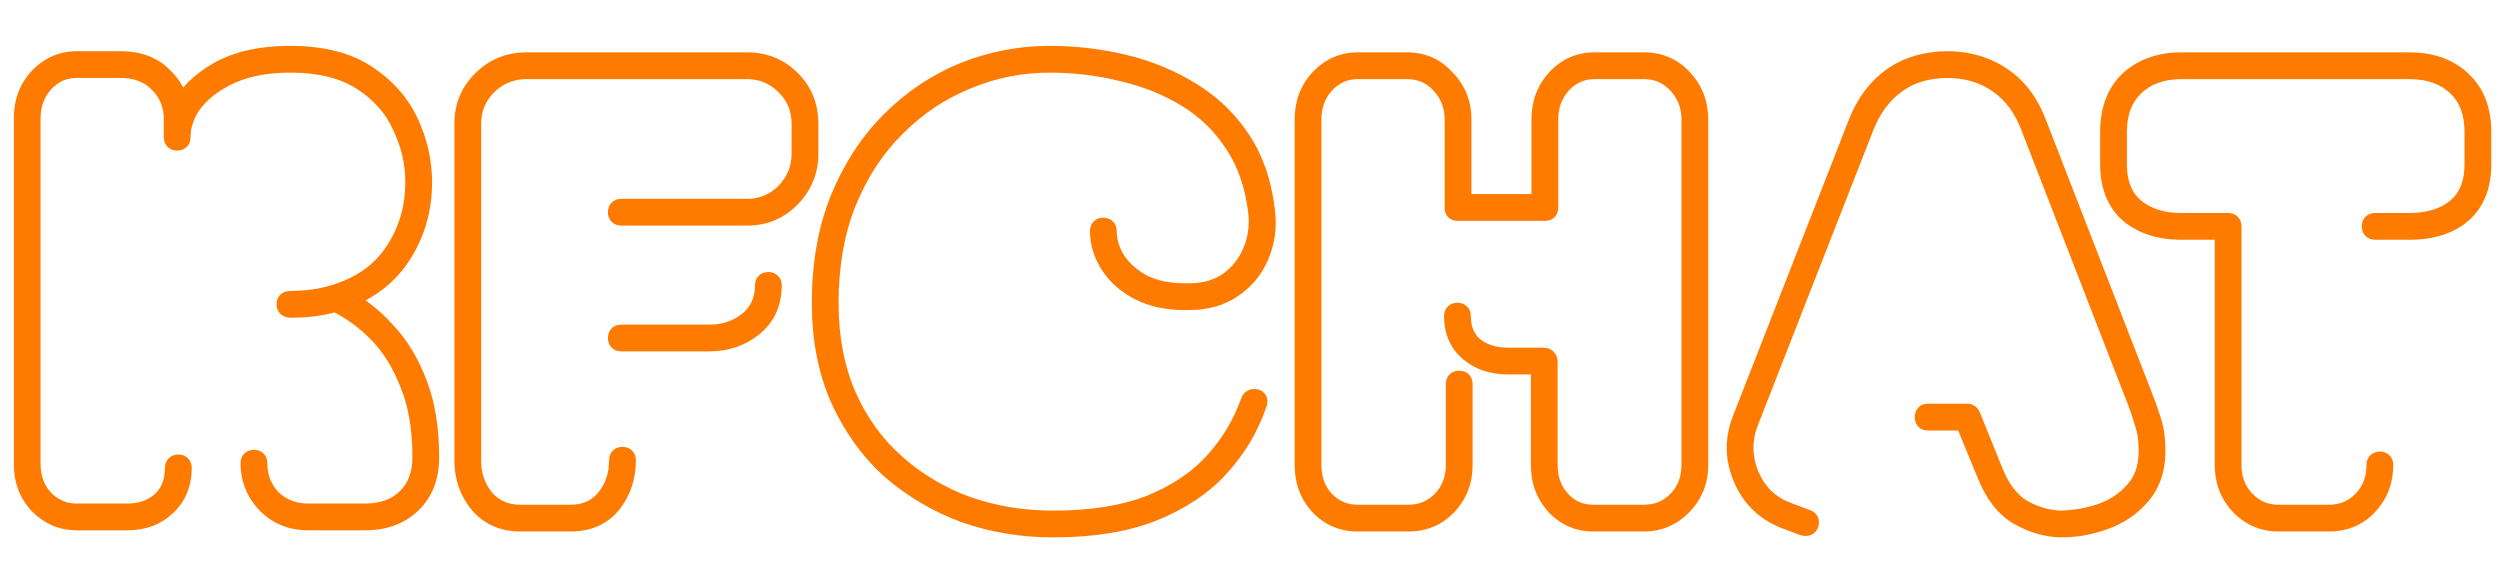 <svg width="254" height="59" viewBox="0 0 254 59" fill="none" xmlns="http://www.w3.org/2000/svg">
<g filter="url(#filter0_d_23_63)">
<mask id="path-1-outside-1_23_63" maskUnits="userSpaceOnUse" x="1" y="0" width="253" height="51" fill="black">
<rect fill="white" x="1" width="253" height="51"/>
<path d="M7.8 48.88C6.32 48.88 5.04 48.34 3.96 47.26C2.92 46.14 2.4 44.76 2.4 43.12V8.02C2.4 6.38 2.92 5 3.96 3.88C5.04 2.76 6.32 2.2 7.8 2.2H12.24C14 2.2 15.4 2.7 16.44 3.7C17.52 4.7 18.14 5.86 18.3 7.18C19.02 5.66 20.32 4.36 22.2 3.28C24.12 2.2 26.54 1.66 29.46 1.66C32.66 1.66 35.24 2.3 37.2 3.58C39.16 4.86 40.6 6.48 41.52 8.44C42.44 10.4 42.9 12.42 42.9 14.5C42.9 17.18 42.22 19.6 40.86 21.76C39.5 23.92 37.54 25.46 34.98 26.38C36.54 27.18 37.96 28.3 39.24 29.74C40.56 31.14 41.62 32.9 42.42 35.02C43.22 37.1 43.62 39.58 43.62 42.46C43.62 44.42 43.02 45.98 41.82 47.14C40.62 48.3 39.04 48.88 37.08 48.88H31.32C29.64 48.88 28.24 48.32 27.12 47.2C26 46.04 25.44 44.66 25.44 43.06C25.44 42.82 25.56 42.7 25.8 42.7C26.04 42.7 26.16 42.82 26.16 43.06C26.16 44.5 26.64 45.72 27.6 46.72C28.6 47.68 29.84 48.16 31.32 48.16H37.08C38.84 48.16 40.24 47.66 41.28 46.66C42.36 45.62 42.9 44.22 42.9 42.46C42.9 39.54 42.48 37.06 41.64 35.02C40.84 32.94 39.78 31.22 38.46 29.86C37.14 28.5 35.68 27.44 34.08 26.68C32.76 27.08 31.24 27.28 29.52 27.28C29.24 27.28 29.1 27.16 29.1 26.92C29.1 26.68 29.22 26.56 29.46 26.56C31.22 26.56 32.82 26.32 34.26 25.84C36.86 25 38.82 23.56 40.14 21.52C41.5 19.44 42.18 17.1 42.18 14.5C42.18 12.54 41.74 10.64 40.86 8.8C40.02 6.92 38.66 5.38 36.78 4.18C34.94 2.98 32.5 2.38 29.46 2.38C26.82 2.38 24.6 2.86 22.8 3.82C21.04 4.74 19.78 5.9 19.02 7.3C18.58 8.18 18.36 9.06 18.36 9.94C18.36 10.18 18.24 10.3 18 10.3C17.76 10.3 17.64 10.18 17.64 9.94V8.08C17.64 6.64 17.14 5.42 16.14 4.42C15.18 3.42 13.88 2.92 12.24 2.92H7.8C6.48 2.92 5.36 3.42 4.44 4.42C3.56 5.42 3.12 6.62 3.12 8.02V43.12C3.12 44.56 3.56 45.76 4.44 46.72C5.36 47.68 6.48 48.16 7.8 48.16H12.96C14.32 48.16 15.46 47.76 16.38 46.96C17.3 46.12 17.76 44.98 17.76 43.54C17.76 43.3 17.88 43.18 18.12 43.18C18.36 43.18 18.48 43.3 18.48 43.54C18.48 45.14 17.94 46.44 16.86 47.44C15.82 48.4 14.52 48.88 12.96 48.88H7.8ZM52.866 49C51.146 49 49.766 48.4 48.726 47.2C47.686 45.96 47.166 44.48 47.166 42.76V8.56C47.166 6.84 47.766 5.38 48.966 4.18C50.206 2.94 51.706 2.32 53.466 2.32H75.906C77.666 2.32 79.146 2.92 80.346 4.12C81.546 5.32 82.146 6.8 82.146 8.56V11.62C82.146 13.34 81.546 14.82 80.346 16.06C79.146 17.3 77.666 17.92 75.906 17.92H63.126C62.886 17.92 62.766 17.8 62.766 17.56C62.766 17.32 62.886 17.2 63.126 17.2H75.906C77.426 17.2 78.726 16.66 79.806 15.58C80.886 14.46 81.426 13.14 81.426 11.62V8.56C81.426 7.04 80.886 5.74 79.806 4.66C78.726 3.58 77.426 3.04 75.906 3.04H53.466C51.946 3.04 50.626 3.58 49.506 4.66C48.426 5.74 47.886 7.04 47.886 8.56V42.76C47.886 44.28 48.326 45.58 49.206 46.66C50.126 47.74 51.346 48.28 52.866 48.28H57.966C59.486 48.28 60.686 47.74 61.566 46.66C62.446 45.58 62.886 44.28 62.886 42.76C62.886 42.52 63.006 42.4 63.246 42.4C63.486 42.4 63.606 42.52 63.606 42.76C63.606 44.48 63.106 45.96 62.106 47.2C61.106 48.4 59.726 49 57.966 49H52.866ZM62.766 30.34C62.766 30.1 62.886 29.98 63.126 29.98H72.066C73.586 29.98 74.906 29.54 76.026 28.66C77.146 27.74 77.706 26.52 77.706 25C77.706 24.76 77.826 24.64 78.066 24.64C78.306 24.64 78.426 24.76 78.426 25C78.426 26.76 77.786 28.16 76.506 29.2C75.266 30.2 73.786 30.7 72.066 30.7H63.126C62.886 30.7 62.766 30.58 62.766 30.34ZM107 49.6C103.84 49.6 100.84 49.1 98 48.1C95.2 47.06 92.7 45.58 90.5 43.66C88.34 41.7 86.62 39.3 85.34 36.46C84.1 33.62 83.48 30.4 83.48 26.8C83.48 22.84 84.1 19.32 85.34 16.24C86.62 13.12 88.34 10.48 90.5 8.32C92.7 6.12 95.18 4.46 97.94 3.34C100.74 2.22 103.64 1.66 106.64 1.66C109.24 1.66 111.78 1.96 114.26 2.56C116.74 3.16 119 4.1 121.04 5.38C123.08 6.62 124.76 8.24 126.08 10.24C127.4 12.24 128.22 14.64 128.54 17.44C128.74 19.04 128.54 20.54 127.94 21.94C127.38 23.3 126.48 24.4 125.24 25.24C124.04 26.08 122.56 26.5 120.8 26.5H120.32C118.56 26.5 117.02 26.16 115.7 25.48C114.42 24.8 113.44 23.92 112.76 22.84C112.08 21.76 111.74 20.64 111.74 19.48C111.74 19.24 111.86 19.12 112.1 19.12C112.34 19.12 112.46 19.24 112.46 19.48C112.46 20.52 112.76 21.52 113.36 22.48C114 23.44 114.9 24.24 116.06 24.88C117.26 25.48 118.68 25.78 120.32 25.78H120.8C122.4 25.78 123.74 25.4 124.82 24.64C125.9 23.88 126.7 22.88 127.22 21.64C127.78 20.4 127.98 19.04 127.82 17.56C127.5 14.84 126.7 12.52 125.42 10.6C124.18 8.68 122.58 7.12 120.62 5.92C118.66 4.72 116.48 3.84 114.08 3.28C111.68 2.68 109.2 2.38 106.64 2.38C103.72 2.38 100.92 2.94 98.24 4.06C95.56 5.14 93.16 6.74 91.04 8.86C88.92 10.94 87.24 13.5 86 16.54C84.8 19.54 84.2 22.96 84.2 26.8C84.2 30.32 84.8 33.46 86 36.22C87.2 38.94 88.86 41.24 90.98 43.12C93.1 45 95.52 46.44 98.24 47.44C101 48.4 103.92 48.88 107 48.88C110.88 48.88 114.16 48.36 116.84 47.32C119.52 46.24 121.68 44.8 123.32 43C125 41.16 126.24 39.1 127.04 36.82C127.12 36.62 127.24 36.52 127.4 36.52C127.76 36.52 127.86 36.7 127.7 37.06C126.9 39.42 125.62 41.56 123.86 43.48C122.14 45.36 119.88 46.86 117.08 47.98C114.32 49.06 110.96 49.6 107 49.6ZM137.937 49C136.417 49 135.137 48.46 134.097 47.38C133.057 46.26 132.537 44.88 132.537 43.24V8.14C132.537 6.5 133.057 5.12 134.097 4C135.177 2.88 136.457 2.32 137.937 2.32H142.977C144.537 2.32 145.837 2.9 146.877 4.06C147.957 5.18 148.497 6.54 148.497 8.14V16.72H156.597V8.14C156.597 6.5 157.117 5.12 158.157 4C159.197 2.88 160.477 2.32 161.997 2.32H167.037C168.637 2.32 169.957 2.9 170.997 4.06C172.037 5.18 172.557 6.54 172.557 8.14V43.24C172.557 44.84 172.017 46.2 170.937 47.32C169.857 48.44 168.557 49 167.037 49H161.877C160.397 49 159.137 48.46 158.097 47.38C157.057 46.26 156.537 44.88 156.537 43.24V33.04H153.177C151.617 33.04 150.317 32.6 149.277 31.72C148.237 30.84 147.717 29.64 147.717 28.12C147.717 27.88 147.837 27.76 148.077 27.76C148.317 27.76 148.437 27.88 148.437 28.12C148.437 29.44 148.877 30.48 149.757 31.24C150.677 31.96 151.817 32.32 153.177 32.32H156.777C157.097 32.32 157.257 32.48 157.257 32.8V43.24C157.257 44.68 157.697 45.88 158.577 46.84C159.457 47.8 160.557 48.28 161.877 48.28H167.037C168.397 48.28 169.537 47.8 170.457 46.84C171.377 45.88 171.837 44.68 171.837 43.24V8.14C171.837 6.74 171.377 5.54 170.457 4.54C169.537 3.54 168.397 3.04 167.037 3.04H161.997C160.677 3.04 159.557 3.54 158.637 4.54C157.757 5.54 157.317 6.74 157.317 8.14V17.14C157.317 17.34 157.197 17.44 156.957 17.44H148.077C147.877 17.44 147.777 17.34 147.777 17.14V8.14C147.777 6.74 147.317 5.54 146.397 4.54C145.477 3.54 144.337 3.04 142.977 3.04H137.937C136.617 3.04 135.497 3.54 134.577 4.54C133.697 5.54 133.257 6.74 133.257 8.14V43.24C133.257 44.68 133.697 45.88 134.577 46.84C135.497 47.8 136.617 48.28 137.937 48.28H143.097C144.457 48.28 145.597 47.8 146.517 46.84C147.437 45.88 147.897 44.68 147.897 43.24V35.02C147.897 34.78 148.017 34.66 148.257 34.66C148.497 34.66 148.617 34.78 148.617 35.02V43.24C148.617 44.88 148.077 46.26 146.997 47.38C145.957 48.46 144.657 49 143.097 49H137.937ZM209.401 49.6C207.921 49.56 206.481 49.14 205.081 48.34C203.721 47.54 202.641 46.14 201.841 44.14L199.621 38.74H195.841C195.641 38.74 195.541 38.62 195.541 38.38C195.541 38.14 195.641 38.02 195.841 38.02H199.921C200.041 38.02 200.141 38.1 200.221 38.26L202.501 43.9C203.221 45.7 204.201 46.98 205.441 47.74C206.721 48.46 208.041 48.84 209.401 48.88C210.801 48.84 212.161 48.6 213.481 48.16C214.841 47.68 215.961 46.94 216.841 45.94C217.761 44.94 218.241 43.66 218.281 42.1C218.321 40.9 218.181 39.84 217.861 38.92C217.581 37.96 217.301 37.14 217.021 36.46L206.281 8.8C205.561 6.92 204.481 5.48 203.041 4.48C201.641 3.48 199.961 2.96 198.001 2.92C195.841 2.92 194.061 3.44 192.661 4.48C191.261 5.48 190.181 6.92 189.421 8.8L177.661 38.86C177.181 40.1 177.041 41.34 177.241 42.58C177.441 43.82 177.921 44.94 178.681 45.94C179.441 46.9 180.421 47.6 181.621 48.04L183.541 48.76C183.781 48.84 183.861 49 183.781 49.24C183.701 49.44 183.521 49.5 183.241 49.42L181.321 48.7C180.001 48.18 178.921 47.38 178.081 46.3C177.281 45.22 176.761 44 176.521 42.64C176.321 41.28 176.481 39.94 177.001 38.62L188.761 8.56C189.561 6.52 190.721 4.96 192.241 3.88C193.801 2.76 195.721 2.2 198.001 2.2C200.081 2.24 201.901 2.8 203.461 3.88C205.021 4.96 206.181 6.52 206.941 8.56L217.681 36.22C217.961 36.9 218.261 37.74 218.581 38.74C218.901 39.74 219.041 40.86 219.001 42.1C218.961 43.82 218.441 45.24 217.441 46.36C216.481 47.48 215.261 48.3 213.781 48.82C212.341 49.34 210.881 49.6 209.401 49.6ZM231.475 49C229.955 49 228.655 48.44 227.575 47.32C226.535 46.2 226.015 44.84 226.015 43.24V19.36H221.635C219.475 19.36 217.715 18.8 216.355 17.68C215.035 16.52 214.375 14.86 214.375 12.7V9.4C214.375 7.16 215.035 5.42 216.355 4.18C217.715 2.94 219.475 2.32 221.635 2.32H244.795C247.035 2.32 248.815 2.96 250.135 4.24C251.455 5.48 252.115 7.2 252.115 9.4V12.7C252.115 14.86 251.455 16.52 250.135 17.68C248.815 18.8 247.035 19.36 244.795 19.36H241.315C241.075 19.36 240.955 19.24 240.955 19C240.955 18.76 241.075 18.64 241.315 18.64H244.795C246.795 18.64 248.395 18.14 249.595 17.14C250.795 16.14 251.395 14.66 251.395 12.7V9.4C251.395 7.4 250.795 5.84 249.595 4.72C248.395 3.6 246.795 3.04 244.795 3.04H221.635C219.675 3.04 218.095 3.6 216.895 4.72C215.695 5.84 215.095 7.4 215.095 9.4V12.7C215.095 14.66 215.695 16.14 216.895 17.14C218.095 18.14 219.675 18.64 221.635 18.64H226.375C226.615 18.64 226.735 18.76 226.735 19V43.24C226.735 44.68 227.195 45.88 228.115 46.84C229.035 47.8 230.155 48.28 231.475 48.28H236.635C237.995 48.28 239.135 47.8 240.055 46.84C240.975 45.88 241.435 44.68 241.435 43.24C241.435 43 241.555 42.88 241.795 42.88C242.035 42.88 242.155 43 242.155 43.24C242.155 44.84 241.635 46.2 240.595 47.32C239.555 48.44 238.235 49 236.635 49H231.475Z"/>
</mask>
<path d="M7.8 48.88C6.32 48.88 5.04 48.34 3.96 47.26C2.92 46.14 2.4 44.76 2.4 43.12V8.02C2.4 6.38 2.92 5 3.96 3.88C5.04 2.76 6.32 2.2 7.8 2.2H12.24C14 2.2 15.4 2.7 16.44 3.7C17.52 4.7 18.14 5.86 18.3 7.18C19.02 5.66 20.32 4.36 22.2 3.28C24.12 2.2 26.54 1.66 29.46 1.66C32.66 1.66 35.24 2.3 37.2 3.58C39.16 4.86 40.6 6.48 41.52 8.44C42.44 10.4 42.9 12.42 42.9 14.5C42.9 17.18 42.22 19.6 40.86 21.76C39.5 23.92 37.54 25.46 34.98 26.38C36.54 27.18 37.96 28.3 39.24 29.74C40.56 31.14 41.62 32.9 42.42 35.02C43.22 37.1 43.62 39.58 43.62 42.46C43.62 44.42 43.02 45.98 41.82 47.14C40.62 48.3 39.04 48.88 37.08 48.88H31.32C29.64 48.88 28.24 48.32 27.12 47.2C26 46.04 25.44 44.66 25.44 43.06C25.44 42.82 25.56 42.7 25.8 42.7C26.04 42.7 26.16 42.82 26.16 43.06C26.16 44.5 26.64 45.72 27.6 46.72C28.6 47.68 29.84 48.16 31.32 48.16H37.08C38.84 48.16 40.24 47.66 41.28 46.66C42.36 45.62 42.9 44.22 42.9 42.46C42.9 39.54 42.48 37.06 41.64 35.02C40.84 32.94 39.78 31.22 38.46 29.86C37.14 28.5 35.68 27.44 34.08 26.68C32.76 27.08 31.24 27.28 29.52 27.28C29.24 27.28 29.1 27.16 29.1 26.92C29.1 26.68 29.22 26.56 29.46 26.56C31.22 26.56 32.82 26.32 34.26 25.84C36.86 25 38.82 23.56 40.14 21.52C41.5 19.44 42.18 17.1 42.18 14.5C42.18 12.54 41.74 10.64 40.86 8.8C40.02 6.92 38.66 5.38 36.78 4.18C34.94 2.98 32.5 2.38 29.46 2.38C26.82 2.38 24.6 2.86 22.8 3.82C21.04 4.74 19.78 5.9 19.02 7.3C18.58 8.18 18.36 9.06 18.36 9.94C18.36 10.18 18.24 10.3 18 10.3C17.76 10.3 17.64 10.18 17.64 9.94V8.08C17.64 6.64 17.14 5.42 16.14 4.42C15.18 3.42 13.88 2.92 12.24 2.92H7.8C6.48 2.92 5.36 3.42 4.44 4.42C3.56 5.42 3.12 6.62 3.12 8.02V43.12C3.12 44.56 3.56 45.76 4.44 46.72C5.36 47.68 6.48 48.16 7.8 48.16H12.96C14.32 48.16 15.46 47.76 16.38 46.96C17.3 46.12 17.76 44.98 17.76 43.54C17.76 43.3 17.88 43.18 18.12 43.18C18.36 43.18 18.48 43.3 18.48 43.54C18.48 45.14 17.94 46.44 16.86 47.44C15.82 48.4 14.52 48.88 12.96 48.88H7.8ZM52.866 49C51.146 49 49.766 48.4 48.726 47.2C47.686 45.96 47.166 44.48 47.166 42.76V8.56C47.166 6.84 47.766 5.38 48.966 4.18C50.206 2.94 51.706 2.32 53.466 2.32H75.906C77.666 2.32 79.146 2.92 80.346 4.12C81.546 5.32 82.146 6.8 82.146 8.56V11.62C82.146 13.34 81.546 14.82 80.346 16.06C79.146 17.3 77.666 17.92 75.906 17.92H63.126C62.886 17.92 62.766 17.8 62.766 17.56C62.766 17.32 62.886 17.2 63.126 17.2H75.906C77.426 17.2 78.726 16.66 79.806 15.58C80.886 14.46 81.426 13.14 81.426 11.62V8.56C81.426 7.04 80.886 5.74 79.806 4.66C78.726 3.58 77.426 3.04 75.906 3.04H53.466C51.946 3.04 50.626 3.58 49.506 4.66C48.426 5.74 47.886 7.04 47.886 8.56V42.76C47.886 44.28 48.326 45.58 49.206 46.66C50.126 47.74 51.346 48.28 52.866 48.28H57.966C59.486 48.28 60.686 47.74 61.566 46.66C62.446 45.58 62.886 44.28 62.886 42.76C62.886 42.52 63.006 42.4 63.246 42.4C63.486 42.4 63.606 42.52 63.606 42.76C63.606 44.48 63.106 45.96 62.106 47.2C61.106 48.4 59.726 49 57.966 49H52.866ZM62.766 30.34C62.766 30.1 62.886 29.98 63.126 29.98H72.066C73.586 29.98 74.906 29.54 76.026 28.66C77.146 27.74 77.706 26.52 77.706 25C77.706 24.76 77.826 24.64 78.066 24.64C78.306 24.64 78.426 24.76 78.426 25C78.426 26.76 77.786 28.16 76.506 29.2C75.266 30.2 73.786 30.7 72.066 30.7H63.126C62.886 30.7 62.766 30.58 62.766 30.34ZM107 49.6C103.84 49.6 100.84 49.1 98 48.1C95.2 47.06 92.7 45.58 90.5 43.66C88.34 41.7 86.62 39.3 85.34 36.46C84.1 33.62 83.48 30.4 83.48 26.8C83.48 22.84 84.1 19.32 85.34 16.24C86.62 13.12 88.34 10.48 90.5 8.32C92.7 6.12 95.18 4.46 97.94 3.34C100.74 2.22 103.64 1.66 106.64 1.66C109.24 1.66 111.78 1.96 114.26 2.56C116.74 3.16 119 4.1 121.04 5.38C123.08 6.62 124.76 8.24 126.08 10.24C127.4 12.24 128.22 14.64 128.54 17.44C128.74 19.04 128.54 20.54 127.94 21.94C127.38 23.3 126.48 24.4 125.24 25.24C124.04 26.08 122.56 26.5 120.8 26.5H120.32C118.56 26.5 117.02 26.16 115.7 25.48C114.42 24.8 113.44 23.92 112.76 22.84C112.08 21.76 111.74 20.64 111.74 19.48C111.74 19.24 111.86 19.12 112.1 19.12C112.34 19.12 112.46 19.24 112.46 19.48C112.46 20.52 112.76 21.52 113.36 22.48C114 23.44 114.9 24.24 116.06 24.88C117.26 25.48 118.68 25.78 120.32 25.78H120.8C122.4 25.78 123.74 25.4 124.82 24.64C125.9 23.88 126.7 22.88 127.22 21.64C127.78 20.4 127.98 19.04 127.82 17.56C127.5 14.84 126.7 12.52 125.42 10.6C124.18 8.68 122.58 7.12 120.62 5.92C118.66 4.72 116.48 3.84 114.08 3.28C111.68 2.68 109.2 2.38 106.64 2.38C103.72 2.38 100.92 2.94 98.24 4.06C95.56 5.14 93.16 6.74 91.04 8.86C88.92 10.94 87.24 13.5 86 16.54C84.8 19.54 84.2 22.96 84.2 26.8C84.2 30.32 84.8 33.46 86 36.22C87.2 38.94 88.86 41.24 90.98 43.12C93.1 45 95.52 46.44 98.24 47.44C101 48.4 103.92 48.88 107 48.88C110.88 48.88 114.16 48.36 116.84 47.32C119.52 46.24 121.68 44.8 123.32 43C125 41.16 126.24 39.1 127.04 36.82C127.12 36.62 127.24 36.52 127.4 36.52C127.76 36.52 127.86 36.7 127.7 37.06C126.9 39.42 125.62 41.56 123.86 43.48C122.14 45.36 119.88 46.86 117.08 47.98C114.32 49.06 110.96 49.6 107 49.6ZM137.937 49C136.417 49 135.137 48.46 134.097 47.38C133.057 46.26 132.537 44.88 132.537 43.24V8.14C132.537 6.5 133.057 5.12 134.097 4C135.177 2.88 136.457 2.32 137.937 2.32H142.977C144.537 2.32 145.837 2.9 146.877 4.06C147.957 5.18 148.497 6.54 148.497 8.14V16.72H156.597V8.14C156.597 6.5 157.117 5.12 158.157 4C159.197 2.88 160.477 2.32 161.997 2.32H167.037C168.637 2.32 169.957 2.9 170.997 4.06C172.037 5.18 172.557 6.54 172.557 8.14V43.24C172.557 44.84 172.017 46.2 170.937 47.32C169.857 48.44 168.557 49 167.037 49H161.877C160.397 49 159.137 48.46 158.097 47.38C157.057 46.26 156.537 44.88 156.537 43.24V33.04H153.177C151.617 33.04 150.317 32.6 149.277 31.72C148.237 30.84 147.717 29.64 147.717 28.12C147.717 27.88 147.837 27.76 148.077 27.76C148.317 27.76 148.437 27.88 148.437 28.12C148.437 29.44 148.877 30.48 149.757 31.24C150.677 31.96 151.817 32.32 153.177 32.32H156.777C157.097 32.32 157.257 32.48 157.257 32.8V43.24C157.257 44.68 157.697 45.88 158.577 46.84C159.457 47.8 160.557 48.28 161.877 48.28H167.037C168.397 48.28 169.537 47.8 170.457 46.84C171.377 45.88 171.837 44.68 171.837 43.24V8.14C171.837 6.74 171.377 5.54 170.457 4.54C169.537 3.54 168.397 3.04 167.037 3.04H161.997C160.677 3.04 159.557 3.54 158.637 4.54C157.757 5.54 157.317 6.74 157.317 8.14V17.14C157.317 17.34 157.197 17.44 156.957 17.44H148.077C147.877 17.44 147.777 17.34 147.777 17.14V8.14C147.777 6.74 147.317 5.54 146.397 4.54C145.477 3.54 144.337 3.04 142.977 3.04H137.937C136.617 3.04 135.497 3.54 134.577 4.54C133.697 5.54 133.257 6.74 133.257 8.14V43.24C133.257 44.68 133.697 45.88 134.577 46.84C135.497 47.8 136.617 48.28 137.937 48.28H143.097C144.457 48.28 145.597 47.8 146.517 46.84C147.437 45.88 147.897 44.68 147.897 43.24V35.02C147.897 34.78 148.017 34.66 148.257 34.66C148.497 34.66 148.617 34.78 148.617 35.02V43.24C148.617 44.88 148.077 46.26 146.997 47.38C145.957 48.46 144.657 49 143.097 49H137.937ZM209.401 49.6C207.921 49.56 206.481 49.14 205.081 48.34C203.721 47.54 202.641 46.14 201.841 44.14L199.621 38.74H195.841C195.641 38.74 195.541 38.62 195.541 38.38C195.541 38.14 195.641 38.02 195.841 38.02H199.921C200.041 38.02 200.141 38.1 200.221 38.26L202.501 43.9C203.221 45.7 204.201 46.98 205.441 47.74C206.721 48.46 208.041 48.84 209.401 48.88C210.801 48.84 212.161 48.6 213.481 48.16C214.841 47.68 215.961 46.94 216.841 45.94C217.761 44.94 218.241 43.66 218.281 42.1C218.321 40.9 218.181 39.84 217.861 38.92C217.581 37.96 217.301 37.14 217.021 36.46L206.281 8.8C205.561 6.92 204.481 5.48 203.041 4.48C201.641 3.48 199.961 2.96 198.001 2.92C195.841 2.92 194.061 3.44 192.661 4.48C191.261 5.48 190.181 6.92 189.421 8.8L177.661 38.86C177.181 40.1 177.041 41.34 177.241 42.58C177.441 43.82 177.921 44.94 178.681 45.94C179.441 46.9 180.421 47.6 181.621 48.04L183.541 48.76C183.781 48.84 183.861 49 183.781 49.24C183.701 49.44 183.521 49.5 183.241 49.42L181.321 48.7C180.001 48.18 178.921 47.38 178.081 46.3C177.281 45.22 176.761 44 176.521 42.64C176.321 41.28 176.481 39.94 177.001 38.62L188.761 8.56C189.561 6.52 190.721 4.96 192.241 3.88C193.801 2.76 195.721 2.2 198.001 2.2C200.081 2.24 201.901 2.8 203.461 3.88C205.021 4.96 206.181 6.52 206.941 8.56L217.681 36.22C217.961 36.9 218.261 37.74 218.581 38.74C218.901 39.74 219.041 40.86 219.001 42.1C218.961 43.82 218.441 45.24 217.441 46.36C216.481 47.48 215.261 48.3 213.781 48.82C212.341 49.34 210.881 49.6 209.401 49.6ZM231.475 49C229.955 49 228.655 48.44 227.575 47.32C226.535 46.2 226.015 44.84 226.015 43.24V19.36H221.635C219.475 19.36 217.715 18.8 216.355 17.68C215.035 16.52 214.375 14.86 214.375 12.7V9.4C214.375 7.16 215.035 5.42 216.355 4.18C217.715 2.94 219.475 2.32 221.635 2.32H244.795C247.035 2.32 248.815 2.96 250.135 4.24C251.455 5.48 252.115 7.2 252.115 9.4V12.7C252.115 14.86 251.455 16.52 250.135 17.68C248.815 18.8 247.035 19.36 244.795 19.36H241.315C241.075 19.36 240.955 19.24 240.955 19C240.955 18.76 241.075 18.64 241.315 18.64H244.795C246.795 18.64 248.395 18.14 249.595 17.14C250.795 16.14 251.395 14.66 251.395 12.7V9.4C251.395 7.4 250.795 5.84 249.595 4.72C248.395 3.6 246.795 3.04 244.795 3.04H221.635C219.675 3.04 218.095 3.6 216.895 4.72C215.695 5.84 215.095 7.4 215.095 9.4V12.7C215.095 14.66 215.695 16.14 216.895 17.14C218.095 18.14 219.675 18.64 221.635 18.64H226.375C226.615 18.64 226.735 18.76 226.735 19V43.24C226.735 44.68 227.195 45.88 228.115 46.84C229.035 47.8 230.155 48.28 231.475 48.28H236.635C237.995 48.28 239.135 47.8 240.055 46.84C240.975 45.88 241.435 44.68 241.435 43.24C241.435 43 241.555 42.88 241.795 42.88C242.035 42.88 242.155 43 242.155 43.24C242.155 44.84 241.635 46.2 240.595 47.32C239.555 48.44 238.235 49 236.635 49H231.475Z" fill="#FF7B00"/>
<path d="M3.96 47.26L3.227 47.941L3.24 47.954L3.253 47.967L3.96 47.26ZM3.96 3.88L3.24 3.186L3.234 3.193L3.227 3.2L3.96 3.88ZM16.44 3.7L15.747 4.421L15.754 4.427L15.761 4.434L16.44 3.7ZM18.3 7.18L17.307 7.3L17.723 10.733L19.204 7.608L18.3 7.18ZM22.2 3.28L21.71 2.408L21.702 2.413L22.2 3.28ZM37.2 3.58L36.653 4.417L36.653 4.417L37.2 3.58ZM41.52 8.44L42.425 8.015L42.425 8.015L41.52 8.44ZM40.86 21.76L41.706 22.293L41.706 22.293L40.86 21.76ZM34.98 26.38L34.642 25.439L32.473 26.218L34.524 27.27L34.98 26.38ZM39.24 29.74L38.493 30.404L38.502 30.415L38.512 30.426L39.24 29.74ZM42.42 35.02L41.484 35.373L41.487 35.379L42.42 35.02ZM41.82 47.14L41.125 46.421L41.125 46.421L41.82 47.14ZM27.12 47.2L26.401 47.895L26.407 47.901L26.413 47.907L27.12 47.2ZM27.6 46.72L26.879 47.413L26.893 47.427L26.907 47.441L27.6 46.72ZM41.28 46.66L41.973 47.381L41.974 47.38L41.28 46.66ZM41.64 35.02L40.707 35.379L40.711 35.39L40.715 35.401L41.64 35.02ZM38.46 29.86L37.742 30.556L37.742 30.556L38.46 29.86ZM34.08 26.68L34.509 25.777L34.16 25.611L33.79 25.723L34.08 26.68ZM34.26 25.84L33.953 24.888L33.944 24.891L34.26 25.84ZM40.14 21.52L39.303 20.973L39.3 20.977L40.14 21.52ZM40.86 8.8L39.947 9.208L39.952 9.22L39.958 9.231L40.86 8.8ZM36.78 4.18L36.234 5.018L36.242 5.023L36.78 4.18ZM22.8 3.82L23.263 4.706L23.271 4.702L22.8 3.82ZM19.02 7.3L18.141 6.823L18.133 6.838L18.126 6.853L19.02 7.3ZM16.14 4.42L15.419 5.113L15.426 5.12L15.433 5.127L16.14 4.42ZM4.44 4.42L3.704 3.743L3.697 3.751L3.689 3.759L4.44 4.42ZM4.44 46.72L3.703 47.396L3.71 47.404L3.718 47.412L4.44 46.72ZM16.38 46.96L17.036 47.715L17.045 47.707L17.054 47.699L16.38 46.96ZM16.86 47.44L17.538 48.175L17.539 48.174L16.86 47.44ZM7.8 48.88V47.88C6.595 47.88 5.566 47.452 4.667 46.553L3.96 47.26L3.253 47.967C4.514 49.228 6.045 49.88 7.8 49.88V48.88ZM3.96 47.26L4.693 46.58C3.838 45.659 3.4 44.528 3.4 43.12H2.4H1.4C1.4 44.992 2.002 46.621 3.227 47.941L3.96 47.26ZM2.4 43.12H3.4V8.02H2.4H1.4V43.12H2.4ZM2.4 8.02H3.4C3.4 6.612 3.838 5.481 4.693 4.56L3.96 3.88L3.227 3.2C2.002 4.519 1.4 6.148 1.4 8.02H2.4ZM3.96 3.88L4.68 4.574C5.582 3.638 6.607 3.2 7.8 3.2V2.2V1.2C6.033 1.2 4.498 1.882 3.24 3.186L3.96 3.88ZM7.8 2.2V3.2H12.24V2.2V1.2H7.8V2.2ZM12.24 2.2V3.2C13.802 3.2 14.932 3.638 15.747 4.421L16.44 3.7L17.133 2.979C15.868 1.762 14.198 1.2 12.24 1.2V2.2ZM16.44 3.7L15.761 4.434C16.687 5.291 17.179 6.241 17.307 7.3L18.3 7.18L19.293 7.06C19.101 5.479 18.353 4.109 17.119 2.966L16.44 3.7ZM18.3 7.18L19.204 7.608C19.814 6.319 20.944 5.155 22.698 4.147L22.2 3.28L21.702 2.413C19.696 3.565 18.226 5.001 17.396 6.752L18.3 7.18ZM22.2 3.28L22.69 4.152C24.42 3.179 26.658 2.66 29.46 2.66V1.66V0.66C26.422 0.66 23.82 1.221 21.71 2.408L22.2 3.28ZM29.46 1.66V2.66C32.535 2.66 34.905 3.276 36.653 4.417L37.2 3.58L37.747 2.743C35.575 1.324 32.785 0.66 29.46 0.66V1.66ZM37.2 3.58L36.653 4.417C38.471 5.604 39.78 7.087 40.615 8.865L41.52 8.44L42.425 8.015C41.42 5.873 39.849 4.116 37.747 2.743L37.2 3.58ZM41.52 8.44L40.615 8.865C41.475 10.697 41.9 12.573 41.9 14.5H42.9H43.9C43.9 12.267 43.405 10.102 42.425 8.015L41.52 8.44ZM42.9 14.5H41.9C41.9 17.001 41.268 19.235 40.014 21.227L40.86 21.76L41.706 22.293C43.172 19.965 43.9 17.359 43.9 14.5H42.9ZM40.86 21.76L40.014 21.227C38.781 23.185 37.006 24.589 34.642 25.439L34.98 26.38L35.318 27.321C38.074 26.331 40.219 24.655 41.706 22.293L40.86 21.76ZM34.98 26.38L34.524 27.27C35.963 28.008 37.287 29.048 38.493 30.404L39.24 29.74L39.987 29.076C38.633 27.552 37.117 26.352 35.436 25.49L34.98 26.38ZM39.24 29.74L38.512 30.426C39.727 31.714 40.723 33.355 41.484 35.373L42.42 35.02L43.356 34.667C42.517 32.445 41.393 30.566 39.968 29.054L39.24 29.74ZM42.42 35.02L41.487 35.379C42.232 37.316 42.62 39.669 42.62 42.46H43.62H44.62C44.62 39.491 44.208 36.884 43.353 34.661L42.42 35.02ZM43.62 42.46H42.62C42.62 44.2 42.096 45.482 41.125 46.421L41.82 47.14L42.515 47.859C43.944 46.478 44.62 44.64 44.62 42.46H43.62ZM41.82 47.14L41.125 46.421C40.144 47.37 38.829 47.88 37.08 47.88V48.88V49.88C39.251 49.88 41.096 49.23 42.515 47.859L41.82 47.14ZM37.08 48.88V47.88H31.32V48.88V49.88H37.08V48.88ZM31.32 48.88V47.88C29.887 47.88 28.747 47.413 27.827 46.493L27.12 47.2L26.413 47.907C27.733 49.227 29.393 49.88 31.32 49.88V48.88ZM27.12 47.2L27.839 46.505C26.898 45.53 26.44 44.399 26.44 43.06H25.44H24.44C24.44 44.921 25.102 46.55 26.401 47.895L27.12 47.2ZM25.44 43.06H26.44C26.44 43.094 26.431 43.303 26.237 43.497C26.043 43.691 25.834 43.7 25.8 43.7V42.7V41.7C25.526 41.7 25.137 41.769 24.823 42.083C24.509 42.397 24.44 42.786 24.44 43.06H25.44ZM25.8 42.7V43.7C25.766 43.7 25.557 43.691 25.363 43.497C25.169 43.303 25.16 43.094 25.16 43.06H26.16H27.16C27.16 42.786 27.091 42.397 26.777 42.083C26.463 41.769 26.074 41.7 25.8 41.7V42.7ZM26.16 43.06H25.16C25.16 44.747 25.732 46.218 26.879 47.413L27.6 46.72L28.321 46.028C27.548 45.222 27.16 44.253 27.16 43.06H26.16ZM27.6 46.72L26.907 47.441C28.107 48.593 29.601 49.16 31.32 49.16V48.16V47.16C30.079 47.16 29.093 46.767 28.293 45.999L27.6 46.72ZM31.32 48.16V49.16H37.08V48.16V47.16H31.32V48.16ZM37.08 48.16V49.16C39.038 49.16 40.708 48.598 41.973 47.381L41.28 46.66L40.587 45.939C39.772 46.722 38.642 47.16 37.08 47.16V48.16ZM41.28 46.66L41.974 47.38C43.283 46.119 43.9 44.441 43.9 42.46H42.9H41.9C41.9 43.999 41.437 45.121 40.586 45.94L41.28 46.66ZM42.9 42.46H43.9C43.9 39.449 43.468 36.832 42.565 34.639L41.64 35.02L40.715 35.401C41.492 37.288 41.9 39.631 41.9 42.46H42.9ZM41.64 35.02L42.573 34.661C41.733 32.477 40.607 30.636 39.178 29.163L38.46 29.86L37.742 30.556C38.953 31.804 39.947 33.403 40.707 35.379L41.64 35.02ZM38.46 29.86L39.178 29.163C37.78 27.724 36.224 26.591 34.509 25.777L34.08 26.68L33.651 27.583C35.136 28.289 36.5 29.276 37.742 30.556L38.46 29.86ZM34.08 26.68L33.79 25.723C32.584 26.088 31.165 26.28 29.52 26.28V27.28V28.28C31.315 28.28 32.936 28.072 34.37 27.637L34.08 26.68ZM29.52 27.28V26.28C29.52 26.28 29.529 26.28 29.543 26.282C29.558 26.284 29.581 26.287 29.611 26.296C29.672 26.313 29.763 26.351 29.856 26.431C30.07 26.614 30.1 26.842 30.1 26.92H29.1H28.1C28.1 27.238 28.2 27.646 28.554 27.949C28.879 28.228 29.26 28.28 29.52 28.28V27.28ZM29.1 26.92H30.1C30.1 26.954 30.091 27.163 29.897 27.357C29.703 27.551 29.494 27.56 29.46 27.56V26.56V25.56C29.186 25.56 28.797 25.629 28.483 25.943C28.169 26.257 28.1 26.646 28.1 26.92H29.1ZM29.46 26.56V27.56C31.311 27.56 33.02 27.308 34.576 26.789L34.26 25.84L33.944 24.891C32.62 25.332 31.129 25.56 29.46 25.56V26.56ZM34.26 25.84L34.567 26.792C37.358 25.89 39.519 24.321 40.98 22.063L40.14 21.52L39.3 20.977C38.121 22.799 36.362 24.11 33.953 24.888L34.26 25.84ZM40.14 21.52L40.977 22.067C42.448 19.817 43.18 17.285 43.18 14.5H42.18H41.18C41.18 16.915 40.552 19.063 39.303 20.973L40.14 21.52ZM42.18 14.5H43.18C43.18 12.385 42.704 10.338 41.762 8.369L40.86 8.8L39.958 9.231C40.776 10.942 41.18 12.695 41.18 14.5H42.18ZM40.86 8.8L41.773 8.392C40.847 6.319 39.349 4.633 37.318 3.337L36.78 4.18L36.242 5.023C37.971 6.127 39.193 7.521 39.947 9.208L40.86 8.8ZM36.78 4.18L37.326 3.342C35.273 2.003 32.622 1.38 29.46 1.38V2.38V3.38C32.378 3.38 34.607 3.957 36.234 5.018L36.78 4.18ZM29.46 2.38V1.38C26.703 1.38 24.311 1.881 22.329 2.938L22.8 3.82L23.271 4.702C24.889 3.839 26.937 3.38 29.46 3.38V2.38ZM22.8 3.82L22.337 2.934C20.444 3.923 19.017 5.21 18.141 6.823L19.02 7.3L19.899 7.777C20.543 6.59 21.636 5.557 23.263 4.706L22.8 3.82ZM19.02 7.3L18.126 6.853C17.624 7.855 17.36 8.887 17.36 9.94H18.36H19.36C19.36 9.233 19.536 8.505 19.914 7.747L19.02 7.3ZM18.36 9.94H17.36C17.36 9.906 17.369 9.697 17.563 9.503C17.757 9.309 17.966 9.3 18 9.3V10.3V11.3C18.274 11.3 18.663 11.231 18.977 10.917C19.291 10.603 19.36 10.214 19.36 9.94H18.36ZM18 10.3V9.3C18.034 9.3 18.243 9.309 18.437 9.503C18.631 9.697 18.64 9.906 18.64 9.94H17.64H16.64C16.64 10.214 16.709 10.603 17.023 10.917C17.337 11.231 17.726 11.3 18 11.3V10.3ZM17.64 9.94H18.64V8.08H17.64H16.64V9.94H17.64ZM17.64 8.08H18.64C18.64 6.38 18.038 4.904 16.847 3.713L16.14 4.42L15.433 5.127C16.242 5.936 16.64 6.9 16.64 8.08H17.64ZM16.14 4.42L16.861 3.727C15.678 2.495 14.098 1.92 12.24 1.92V2.92V3.92C13.662 3.92 14.681 4.345 15.419 5.113L16.14 4.42ZM12.24 2.92V1.92H7.8V2.92V3.92H12.24V2.92ZM7.8 2.92V1.92C6.191 1.92 4.807 2.544 3.704 3.743L4.44 4.42L5.176 5.097C5.913 4.296 6.769 3.92 7.8 3.92V2.92ZM4.44 4.42L3.689 3.759C2.64 4.952 2.12 6.39 2.12 8.02H3.12H4.12C4.12 6.85 4.48 5.888 5.191 5.081L4.44 4.42ZM3.12 8.02H2.12V43.12H3.12H4.12V8.02H3.12ZM3.12 43.12H2.12C2.12 44.782 2.635 46.231 3.703 47.396L4.44 46.72L5.177 46.044C4.485 45.289 4.12 44.338 4.12 43.12H3.12ZM4.44 46.72L3.718 47.412C4.825 48.567 6.205 49.16 7.8 49.16V48.16V47.16C6.755 47.16 5.895 46.793 5.162 46.028L4.44 46.72ZM7.8 48.16V49.16H12.96V48.16V47.16H7.8V48.16ZM12.96 48.16V49.16C14.531 49.16 15.913 48.691 17.036 47.715L16.38 46.96L15.724 46.205C15.007 46.829 14.109 47.16 12.96 47.16V48.16ZM16.38 46.96L17.054 47.699C18.215 46.639 18.76 45.213 18.76 43.54H17.76H16.76C16.76 44.747 16.385 45.601 15.706 46.221L16.38 46.96ZM17.76 43.54H18.76C18.76 43.574 18.751 43.783 18.557 43.977C18.363 44.171 18.154 44.18 18.12 44.18V43.18V42.18C17.846 42.18 17.457 42.249 17.143 42.563C16.829 42.877 16.76 43.266 16.76 43.54H17.76ZM18.12 43.18V44.18C18.086 44.18 17.877 44.171 17.683 43.977C17.489 43.783 17.48 43.574 17.48 43.54H18.48H19.48C19.48 43.266 19.411 42.877 19.097 42.563C18.783 42.249 18.394 42.18 18.12 42.18V43.18ZM18.48 43.54H17.48C17.48 44.889 17.037 45.913 16.181 46.706L16.86 47.44L17.539 48.174C18.843 46.967 19.48 45.392 19.48 43.54H18.48ZM16.86 47.44L16.182 46.705C15.346 47.477 14.296 47.88 12.96 47.88V48.88V49.88C14.743 49.88 16.294 49.323 17.538 48.175L16.86 47.44ZM12.96 48.88V47.88H7.8V48.88V49.88H12.96V48.88ZM48.726 47.2L47.959 47.843L47.965 47.849L47.97 47.855L48.726 47.2ZM48.966 4.18L48.258 3.473L48.258 3.473L48.966 4.18ZM80.346 16.06L81.064 16.755L81.064 16.755L80.346 16.06ZM79.806 15.58L80.513 16.287L80.519 16.281L80.525 16.274L79.806 15.58ZM79.806 4.66L80.513 3.953L80.513 3.953L79.806 4.66ZM49.506 4.66L48.812 3.94L48.805 3.946L48.798 3.953L49.506 4.66ZM49.206 46.66L48.43 47.292L48.437 47.3L48.444 47.309L49.206 46.66ZM61.566 46.66L60.79 46.028L60.79 46.028L61.566 46.66ZM62.106 47.2L62.874 47.84L62.879 47.834L62.884 47.828L62.106 47.2ZM76.026 28.66L76.643 29.446L76.652 29.44L76.66 29.433L76.026 28.66ZM76.506 29.2L77.133 29.978L77.136 29.976L76.506 29.2ZM52.866 49V48C51.408 48 50.314 47.506 49.481 46.545L48.726 47.2L47.97 47.855C49.217 49.294 50.883 50 52.866 50V49ZM48.726 47.2L49.492 46.557C48.613 45.509 48.166 44.261 48.166 42.76H47.166H46.166C46.166 44.699 46.758 46.411 47.959 47.843L48.726 47.2ZM47.166 42.76H48.166V8.56H47.166H46.166V42.76H47.166ZM47.166 8.56H48.166C48.166 7.101 48.663 5.897 49.673 4.887L48.966 4.18L48.258 3.473C46.868 4.863 46.166 6.579 46.166 8.56H47.166ZM48.966 4.18L49.673 4.887C50.724 3.835 51.97 3.32 53.466 3.32V2.32V1.32C51.441 1.32 49.687 2.045 48.258 3.473L48.966 4.18ZM53.466 2.32V3.32H75.906V2.32V1.32H53.466V2.32ZM75.906 2.32V3.32C77.411 3.32 78.634 3.822 79.638 4.827L80.346 4.12L81.053 3.413C79.658 2.018 77.92 1.32 75.906 1.32V2.32ZM80.346 4.12L79.638 4.827C80.643 5.832 81.146 7.054 81.146 8.56H82.146H83.146C83.146 6.546 82.448 4.808 81.053 3.413L80.346 4.12ZM82.146 8.56H81.146V11.62H82.146H83.146V8.56H82.146ZM82.146 11.62H81.146C81.146 13.079 80.647 14.31 79.627 15.365L80.346 16.06L81.064 16.755C82.444 15.33 83.146 13.601 83.146 11.62H82.146ZM80.346 16.06L79.627 15.365C78.62 16.406 77.401 16.92 75.906 16.92V17.92V18.92C77.93 18.92 79.672 18.194 81.064 16.755L80.346 16.06ZM75.906 17.92V16.92H63.126V17.92V18.92H75.906V17.92ZM63.126 17.92V16.92C63.16 16.92 63.369 16.929 63.563 17.123C63.756 17.317 63.766 17.526 63.766 17.56H62.766H61.766C61.766 17.834 61.835 18.223 62.148 18.537C62.462 18.851 62.852 18.92 63.126 18.92V17.92ZM62.766 17.56H63.766C63.766 17.594 63.756 17.803 63.563 17.997C63.369 18.191 63.16 18.2 63.126 18.2V17.2V16.2C62.852 16.2 62.462 16.269 62.148 16.583C61.835 16.897 61.766 17.286 61.766 17.56H62.766ZM63.126 17.2V18.2H75.906V17.2V16.2H63.126V17.2ZM75.906 17.2V18.2C77.692 18.2 79.246 17.554 80.513 16.287L79.806 15.58L79.099 14.873C78.205 15.766 77.159 16.2 75.906 16.2V17.2ZM79.806 15.58L80.525 16.274C81.781 14.973 82.426 13.406 82.426 11.62H81.426H80.426C80.426 12.874 79.991 13.947 79.086 14.886L79.806 15.58ZM81.426 11.62H82.426V8.56H81.426H80.426V11.62H81.426ZM81.426 8.56H82.426C82.426 6.773 81.779 5.219 80.513 3.953L79.806 4.66L79.099 5.367C79.992 6.261 80.426 7.307 80.426 8.56H81.426ZM79.806 4.66L80.513 3.953C79.246 2.686 77.692 2.04 75.906 2.04V3.04V4.04C77.159 4.04 78.205 4.474 79.099 5.367L79.806 4.66ZM75.906 3.04V2.04H53.466V3.04V4.04H75.906V3.04ZM53.466 3.04V2.04C51.68 2.04 50.113 2.685 48.812 3.94L49.506 4.66L50.2 5.38C51.138 4.475 52.211 4.04 53.466 4.04V3.04ZM49.506 4.66L48.798 3.953C47.532 5.219 46.886 6.773 46.886 8.56H47.886H48.886C48.886 7.307 49.319 6.261 50.213 5.367L49.506 4.66ZM47.886 8.56H46.886V42.76H47.886H48.886V8.56H47.886ZM47.886 42.76H46.886C46.886 44.488 47.392 46.017 48.43 47.292L49.206 46.66L49.981 46.028C49.26 45.143 48.886 44.072 48.886 42.76H47.886ZM49.206 46.66L48.444 47.309C49.569 48.629 51.076 49.28 52.866 49.28V48.28V47.28C51.615 47.28 50.682 46.851 49.967 46.011L49.206 46.66ZM52.866 48.28V49.28H57.966V48.28V47.28H52.866V48.28ZM57.966 48.28V49.28C59.755 49.28 61.252 48.628 62.341 47.292L61.566 46.66L60.79 46.028C60.119 46.852 59.216 47.28 57.966 47.28V48.28ZM61.566 46.66L62.341 47.292C63.38 46.017 63.886 44.488 63.886 42.76H62.886H61.886C61.886 44.072 61.511 45.143 60.79 46.028L61.566 46.66ZM62.886 42.76H63.886C63.886 42.794 63.876 43.003 63.683 43.197C63.489 43.391 63.28 43.4 63.246 43.4V42.4V41.4C62.971 41.4 62.582 41.469 62.269 41.783C61.955 42.097 61.886 42.486 61.886 42.76H62.886ZM63.246 42.4V43.4C63.212 43.4 63.002 43.391 62.809 43.197C62.615 43.003 62.606 42.794 62.606 42.76H63.606H64.606C64.606 42.486 64.536 42.097 64.223 41.783C63.909 41.469 63.52 41.4 63.246 41.4V42.4ZM63.606 42.76H62.606C62.606 44.271 62.172 45.525 61.327 46.572L62.106 47.2L62.884 47.828C64.039 46.395 64.606 44.689 64.606 42.76H63.606ZM62.106 47.2L61.337 46.56C60.553 47.501 59.471 48 57.966 48V49V50C59.98 50 61.658 49.299 62.874 47.84L62.106 47.2ZM57.966 49V48H52.866V49V50H57.966V49ZM62.766 30.34H63.766C63.766 30.374 63.756 30.583 63.563 30.777C63.369 30.971 63.16 30.98 63.126 30.98V29.98V28.98C62.852 28.98 62.462 29.049 62.148 29.363C61.835 29.677 61.766 30.066 61.766 30.34H62.766ZM63.126 29.98V30.98H72.066V29.98V28.98H63.126V29.98ZM72.066 29.98V30.98C73.794 30.98 75.335 30.474 76.643 29.446L76.026 28.66L75.408 27.874C74.476 28.606 73.378 28.98 72.066 28.98V29.98ZM76.026 28.66L76.66 29.433C78.024 28.312 78.706 26.802 78.706 25H77.706H76.706C76.706 26.238 76.267 27.168 75.391 27.887L76.026 28.66ZM77.706 25H78.706C78.706 25.034 78.696 25.243 78.503 25.437C78.309 25.631 78.1 25.64 78.066 25.64V24.64V23.64C77.791 23.64 77.402 23.709 77.088 24.023C76.775 24.337 76.706 24.726 76.706 25H77.706ZM78.066 24.64V25.64C78.031 25.64 77.822 25.631 77.629 25.437C77.435 25.243 77.426 25.034 77.426 25H78.426H79.426C79.426 24.726 79.356 24.337 79.043 24.023C78.729 23.709 78.34 23.64 78.066 23.64V24.64ZM78.426 25H77.426C77.426 26.482 76.904 27.588 75.875 28.424L76.506 29.2L77.136 29.976C78.667 28.732 79.426 27.038 79.426 25H78.426ZM76.506 29.2L75.878 28.422C74.83 29.266 73.577 29.7 72.066 29.7V30.7V31.7C73.995 31.7 75.701 31.134 77.133 29.978L76.506 29.2ZM72.066 30.7V29.7H63.126V30.7V31.7H72.066V30.7ZM63.126 30.7V29.7C63.16 29.7 63.369 29.709 63.563 29.903C63.756 30.097 63.766 30.306 63.766 30.34H62.766H61.766C61.766 30.614 61.835 31.003 62.148 31.317C62.462 31.631 62.852 31.7 63.126 31.7V30.7ZM98 48.1L97.651 49.037L97.659 49.04L97.668 49.043L98 48.1ZM90.5 43.66L89.828 44.401L89.835 44.407L89.842 44.413L90.5 43.66ZM85.34 36.46L84.423 36.86L84.428 36.871L85.34 36.46ZM85.34 16.24L84.415 15.86L84.412 15.867L85.34 16.24ZM90.5 8.32L89.793 7.613L89.793 7.613L90.5 8.32ZM97.94 3.34L97.568 2.412L97.564 2.413L97.94 3.34ZM114.26 2.56L114.495 1.588L114.495 1.588L114.26 2.56ZM121.04 5.38L120.508 6.227L120.514 6.231L120.52 6.235L121.04 5.38ZM126.08 10.24L125.245 10.791L125.245 10.791L126.08 10.24ZM128.54 17.44L127.546 17.554L127.547 17.564L128.54 17.44ZM127.94 21.94L127.021 21.546L127.018 21.553L127.015 21.559L127.94 21.94ZM125.24 25.24L124.679 24.412L124.672 24.416L124.666 24.421L125.24 25.24ZM115.7 25.48L115.23 26.363L115.242 26.369L115.7 25.48ZM112.76 22.84L111.913 23.373L111.913 23.373L112.76 22.84ZM113.36 22.48L112.512 23.01L112.519 23.023L112.528 23.035L113.36 22.48ZM116.06 24.88L115.577 25.756L115.594 25.765L115.612 25.774L116.06 24.88ZM127.22 21.64L126.308 21.228L126.303 21.241L126.297 21.253L127.22 21.64ZM127.82 17.56L128.814 17.453L128.813 17.443L127.82 17.56ZM125.42 10.6L124.58 11.143L124.584 11.149L124.588 11.155L125.42 10.6ZM120.62 5.92L121.142 5.067L121.142 5.067L120.62 5.92ZM114.08 3.28L113.837 4.25L113.845 4.252L113.852 4.254L114.08 3.28ZM98.24 4.06L98.614 4.988L98.625 4.983L98.24 4.06ZM91.04 8.86L91.74 9.574L91.747 9.567L91.04 8.86ZM86 16.54L85.074 16.162L85.071 16.169L86 16.54ZM86 36.22L85.083 36.619L85.085 36.624L86 36.22ZM90.98 43.12L90.316 43.868L90.316 43.868L90.98 43.12ZM98.24 47.44L97.895 48.379L97.903 48.382L97.911 48.385L98.24 47.44ZM116.84 47.32L117.201 48.252L117.213 48.248L116.84 47.32ZM123.32 43L122.581 42.326L122.58 42.327L123.32 43ZM127.04 36.82L126.111 36.449L126.103 36.469L126.096 36.489L127.04 36.82ZM127.7 37.06L126.786 36.654L126.767 36.696L126.753 36.739L127.7 37.06ZM123.86 43.48L123.123 42.804L123.122 42.805L123.86 43.48ZM117.08 47.98L117.444 48.911L117.451 48.908L117.08 47.98ZM107 49.6V48.6C103.947 48.6 101.06 48.117 98.332 47.157L98 48.1L97.668 49.043C100.619 50.083 103.732 50.6 107 50.6V49.6ZM98 48.1L98.348 47.163C95.659 46.164 93.264 44.745 91.157 42.907L90.5 43.66L89.842 44.413C92.135 46.415 94.741 47.956 97.651 49.037L98 48.1ZM90.5 43.66L91.172 42.919C89.12 41.058 87.479 38.773 86.251 36.049L85.34 36.46L84.428 36.871C85.76 39.827 87.559 42.342 89.828 44.401L90.5 43.66ZM85.34 36.46L86.256 36.06C85.079 33.365 84.48 30.284 84.48 26.8H83.48H82.48C82.48 30.516 83.12 33.875 84.423 36.86L85.34 36.46ZM83.48 26.8H84.48C84.48 22.944 85.083 19.554 86.267 16.613L85.34 16.24L84.412 15.867C83.116 19.086 82.48 22.736 82.48 26.8H83.48ZM85.34 16.24L86.265 16.62C87.5 13.609 89.15 11.084 91.207 9.027L90.5 8.32L89.793 7.613C87.53 9.876 85.74 12.631 84.415 15.86L85.34 16.24ZM90.5 8.32L91.207 9.027C93.317 6.917 95.685 5.334 98.316 4.267L97.94 3.34L97.564 2.413C94.674 3.586 92.083 5.323 89.793 7.613L90.5 8.32ZM97.94 3.34L98.311 4.268C100.994 3.195 103.768 2.66 106.64 2.66V1.66V0.66C103.512 0.66 100.486 1.245 97.568 2.412L97.94 3.34ZM106.64 1.66V2.66C109.162 2.66 111.623 2.951 114.025 3.532L114.26 2.56L114.495 1.588C111.936 0.969 109.317 0.66 106.64 0.66V1.66ZM114.26 2.56L114.025 3.532C116.406 4.108 118.565 5.008 120.508 6.227L121.04 5.38L121.571 4.533C119.434 3.192 117.073 2.212 114.495 1.588L114.26 2.56ZM121.04 5.38L120.52 6.235C122.434 7.398 124.006 8.914 125.245 10.791L126.08 10.24L126.914 9.689C125.513 7.566 123.726 5.842 121.559 4.525L121.04 5.38ZM126.08 10.24L125.245 10.791C126.464 12.638 127.241 14.882 127.546 17.553L128.54 17.44L129.533 17.326C129.199 14.398 128.335 11.842 126.914 9.689L126.08 10.24ZM128.54 17.44L127.547 17.564C127.727 18.999 127.547 20.319 127.021 21.546L127.94 21.94L128.859 22.334C129.533 20.761 129.753 19.081 129.532 17.316L128.54 17.44ZM127.94 21.94L127.015 21.559C126.531 22.734 125.759 23.68 124.679 24.412L125.24 25.24L125.801 26.068C127.2 25.12 128.228 23.866 128.864 22.321L127.94 21.94ZM125.24 25.24L124.666 24.421C123.666 25.121 122.397 25.5 120.8 25.5V26.5V27.5C122.723 27.5 124.414 27.039 125.813 26.059L125.24 25.24ZM120.8 26.5V25.5H120.32V26.5V27.5H120.8V26.5ZM120.32 26.5V25.5C118.69 25.5 117.312 25.186 116.158 24.591L115.7 25.48L115.242 26.369C116.727 27.134 118.43 27.5 120.32 27.5V26.5ZM115.7 25.48L116.169 24.597C115.022 23.988 114.181 23.22 113.606 22.307L112.76 22.84L111.913 23.373C112.698 24.62 113.818 25.613 115.231 26.363L115.7 25.48ZM112.76 22.84L113.606 22.307C113.016 21.37 112.74 20.433 112.74 19.48H111.74H110.74C110.74 20.847 111.143 22.15 111.913 23.373L112.76 22.84ZM111.74 19.48H112.74C112.74 19.514 112.73 19.723 112.537 19.917C112.343 20.111 112.134 20.12 112.1 20.12V19.12V18.12C111.826 18.12 111.436 18.189 111.123 18.503C110.809 18.817 110.74 19.206 110.74 19.48H111.74ZM112.1 19.12V20.12C112.066 20.12 111.856 20.111 111.663 19.917C111.469 19.723 111.46 19.514 111.46 19.48H112.46H113.46C113.46 19.206 113.39 18.817 113.077 18.503C112.763 18.189 112.374 18.12 112.1 18.12V19.12ZM112.46 19.48H111.46C111.46 20.724 111.821 21.906 112.512 23.01L113.36 22.48L114.208 21.95C113.698 21.134 113.46 20.316 113.46 19.48H112.46ZM113.36 22.48L112.528 23.035C113.269 24.147 114.297 25.05 115.577 25.756L116.06 24.88L116.543 24.004C115.502 23.43 114.73 22.733 114.192 21.925L113.36 22.48ZM116.06 24.88L115.612 25.774C116.979 26.458 118.558 26.78 120.32 26.78V25.78V24.78C118.801 24.78 117.541 24.502 116.507 23.986L116.06 24.88ZM120.32 25.78V26.78H120.8V25.78V24.78H120.32V25.78ZM120.8 25.78V26.78C122.561 26.78 124.114 26.36 125.395 25.458L124.82 24.64L124.244 23.822C123.366 24.44 122.238 24.78 120.8 24.78V25.78ZM124.82 24.64L125.395 25.458C126.632 24.587 127.551 23.437 128.142 22.027L127.22 21.64L126.297 21.253C125.849 22.323 125.167 23.172 124.244 23.822L124.82 24.64ZM127.22 21.64L128.131 22.052C128.771 20.634 128.991 19.093 128.814 17.453L127.82 17.56L126.825 17.668C126.968 18.987 126.788 20.166 126.308 21.228L127.22 21.64ZM127.82 17.56L128.813 17.443C128.478 14.596 127.634 12.119 126.252 10.045L125.42 10.6L124.588 11.155C125.765 12.921 126.522 15.084 126.827 17.677L127.82 17.56ZM125.42 10.6L126.26 10.057C124.938 8.011 123.229 6.345 121.142 5.067L120.62 5.92L120.098 6.773C121.93 7.895 123.421 9.349 124.58 11.143L125.42 10.6ZM120.62 5.92L121.142 5.067C119.084 3.807 116.804 2.889 114.307 2.306L114.08 3.28L113.852 4.254C116.156 4.791 118.235 5.633 120.098 6.773L120.62 5.92ZM114.08 3.28L114.322 2.31C111.84 1.689 109.279 1.38 106.64 1.38V2.38V3.38C109.121 3.38 111.519 3.671 113.837 4.25L114.08 3.28ZM106.64 2.38V1.38C103.588 1.38 100.657 1.966 97.854 3.137L98.24 4.06L98.625 4.983C101.182 3.914 103.851 3.38 106.64 3.38V2.38ZM98.24 4.06L97.866 3.132C95.056 4.265 92.544 5.941 90.333 8.153L91.04 8.86L91.747 9.567C93.775 7.539 96.063 6.015 98.614 4.988L98.24 4.06ZM91.04 8.86L90.339 8.146C88.112 10.331 86.36 13.009 85.074 16.162L86 16.54L86.926 16.918C88.12 13.991 89.727 11.549 91.74 9.574L91.04 8.86ZM86 16.54L85.071 16.169C83.816 19.307 83.2 22.856 83.2 26.8H84.2H85.2C85.2 23.064 85.783 19.773 86.928 16.911L86 16.54ZM84.2 26.8H83.2C83.2 30.434 83.819 33.713 85.083 36.619L86 36.22L86.917 35.821C85.78 33.207 85.2 30.206 85.2 26.8H84.2ZM86 36.22L85.085 36.624C86.34 39.469 88.083 41.888 90.316 43.868L90.98 43.12L91.643 42.372C89.636 40.592 88.059 38.411 86.915 35.816L86 36.22ZM90.98 43.12L90.316 43.868C92.532 45.833 95.06 47.337 97.895 48.379L98.24 47.44L98.585 46.501C95.979 45.544 93.668 44.167 91.643 42.372L90.98 43.12ZM98.24 47.44L97.911 48.385C100.782 49.383 103.814 49.88 107 49.88V48.88V47.88C104.025 47.88 101.217 47.417 98.568 46.495L98.24 47.44ZM107 48.88V49.88C110.963 49.88 114.373 49.35 117.201 48.252L116.84 47.32L116.478 46.388C113.946 47.37 110.797 47.88 107 47.88V48.88ZM116.84 47.32L117.213 48.248C120.007 47.122 122.301 45.603 124.059 43.673L123.32 43L122.58 42.327C121.059 43.997 119.032 45.358 116.466 46.392L116.84 47.32ZM123.32 43L124.058 43.674C125.826 41.738 127.137 39.562 127.983 37.151L127.04 36.82L126.096 36.489C125.342 38.638 124.173 40.582 122.581 42.326L123.32 43ZM127.04 36.82L127.968 37.191C127.967 37.194 127.959 37.214 127.939 37.243C127.919 37.274 127.884 37.318 127.83 37.363C127.705 37.467 127.547 37.52 127.4 37.52V36.52V35.52C127.092 35.52 126.794 35.623 126.55 35.827C126.323 36.016 126.191 36.25 126.111 36.449L127.04 36.82ZM127.4 36.52V37.52C127.417 37.52 127.355 37.524 127.257 37.485C127.142 37.44 126.98 37.337 126.871 37.141C126.767 36.954 126.769 36.787 126.777 36.713C126.785 36.644 126.801 36.619 126.786 36.654L127.7 37.06L128.613 37.466C128.713 37.242 128.916 36.704 128.619 36.169C128.29 35.577 127.665 35.52 127.4 35.52V36.52ZM127.7 37.06L126.753 36.739C125.999 38.962 124.793 40.982 123.123 42.804L123.86 43.48L124.597 44.156C126.446 42.138 127.8 39.879 128.647 37.381L127.7 37.06ZM123.86 43.48L123.122 42.805C121.52 44.556 119.394 45.977 116.708 47.051L117.08 47.98L117.451 48.908C120.365 47.743 122.759 46.164 124.597 44.155L123.86 43.48ZM117.08 47.98L116.715 47.049C114.103 48.071 110.874 48.6 107 48.6V49.6V50.6C111.045 50.6 114.536 50.049 117.444 48.911L117.08 47.98ZM134.097 47.38L133.364 48.06L133.37 48.067L133.376 48.074L134.097 47.38ZM134.097 4L133.377 3.306L133.37 3.313L133.364 3.32L134.097 4ZM146.877 4.06L146.132 4.728L146.144 4.741L146.157 4.754L146.877 4.06ZM148.497 16.72H147.497V17.72H148.497V16.72ZM156.597 16.72V17.72H157.597V16.72H156.597ZM158.157 4L157.424 3.32L157.424 3.32L158.157 4ZM170.997 4.06L170.252 4.728L170.258 4.734L170.264 4.74L170.997 4.06ZM170.937 47.32L170.217 46.626L170.217 46.626L170.937 47.32ZM158.097 47.38L157.364 48.06L157.37 48.067L157.376 48.074L158.097 47.38ZM156.537 33.04H157.537V32.04H156.537V33.04ZM149.277 31.72L149.923 30.957L149.923 30.957L149.277 31.72ZM149.757 31.24L149.103 31.997L149.121 32.013L149.14 32.028L149.757 31.24ZM158.577 46.84L159.314 46.164L159.314 46.164L158.577 46.84ZM170.457 46.84L169.735 46.148L169.735 46.148L170.457 46.84ZM170.457 4.54L171.193 3.863L171.193 3.863L170.457 4.54ZM158.637 4.54L157.901 3.863L157.893 3.871L157.886 3.879L158.637 4.54ZM146.397 4.54L147.133 3.863L147.133 3.863L146.397 4.54ZM134.577 4.54L133.841 3.863L133.833 3.871L133.826 3.879L134.577 4.54ZM134.577 46.84L133.84 47.516L133.847 47.524L133.855 47.532L134.577 46.84ZM146.517 46.84L145.795 46.148L145.795 46.148L146.517 46.84ZM146.997 47.38L146.277 46.686L146.276 46.686L146.997 47.38ZM137.937 49V48C136.684 48 135.666 47.568 134.817 46.686L134.097 47.38L133.376 48.074C134.608 49.352 136.149 50 137.937 50V49ZM134.097 47.38L134.83 46.7C133.975 45.779 133.537 44.648 133.537 43.24H132.537H131.537C131.537 45.112 132.139 46.741 133.364 48.06L134.097 47.38ZM132.537 43.24H133.537V8.14H132.537H131.537V43.24H132.537ZM132.537 8.14H133.537C133.537 6.732 133.975 5.601 134.83 4.68L134.097 4L133.364 3.32C132.139 4.639 131.537 6.268 131.537 8.14H132.537ZM134.097 4L134.817 4.694C135.719 3.758 136.743 3.32 137.937 3.32V2.32V1.32C136.17 1.32 134.635 2.002 133.377 3.306L134.097 4ZM137.937 2.32V3.32H142.977V2.32V1.32H137.937V2.32ZM142.977 2.32V3.32C144.253 3.32 145.282 3.779 146.132 4.728L146.877 4.06L147.621 3.392C146.391 2.021 144.82 1.32 142.977 1.32V2.32ZM146.877 4.06L146.157 4.754C147.052 5.682 147.497 6.791 147.497 8.14H148.497H149.497C149.497 6.289 148.862 4.678 147.597 3.366L146.877 4.06ZM148.497 8.14H147.497V16.72H148.497H149.497V8.14H148.497ZM148.497 16.72V17.72H156.597V16.72V15.72H148.497V16.72ZM156.597 16.72H157.597V8.14H156.597H155.597V16.72H156.597ZM156.597 8.14H157.597C157.597 6.732 158.035 5.601 158.89 4.68L158.157 4L157.424 3.32C156.199 4.639 155.597 6.268 155.597 8.14H156.597ZM158.157 4L158.89 4.68C159.741 3.763 160.757 3.32 161.997 3.32V2.32V1.32C160.197 1.32 158.652 1.997 157.424 3.32L158.157 4ZM161.997 2.32V3.32H167.037V2.32V1.32H161.997V2.32ZM167.037 2.32V3.32C168.361 3.32 169.408 3.786 170.252 4.728L170.997 4.06L171.741 3.392C170.506 2.014 168.912 1.32 167.037 1.32V2.32ZM170.997 4.06L170.264 4.74C171.124 5.666 171.557 6.779 171.557 8.14H172.557H173.557C173.557 6.301 172.95 4.694 171.73 3.38L170.997 4.06ZM172.557 8.14H171.557V43.24H172.557H173.557V8.14H172.557ZM172.557 43.24H171.557C171.557 44.589 171.112 45.698 170.217 46.626L170.937 47.32L171.657 48.014C172.922 46.702 173.557 45.091 173.557 43.24H172.557ZM170.937 47.32L170.217 46.626C169.32 47.556 168.278 48 167.037 48V49V50C168.835 50 170.393 49.324 171.657 48.014L170.937 47.32ZM167.037 49V48H161.877V49V50H167.037V49ZM161.877 49V48C160.672 48 159.671 47.574 158.817 46.686L158.097 47.38L157.376 48.074C158.602 49.346 160.121 50 161.877 50V49ZM158.097 47.38L158.83 46.7C157.975 45.779 157.537 44.648 157.537 43.24H156.537H155.537C155.537 45.112 156.139 46.741 157.364 48.06L158.097 47.38ZM156.537 43.24H157.537V33.04H156.537H155.537V43.24H156.537ZM156.537 33.04V32.04H153.177V33.04V34.04H156.537V33.04ZM153.177 33.04V32.04C151.817 32.04 150.756 31.662 149.923 30.957L149.277 31.72L148.631 32.483C149.877 33.538 151.417 34.04 153.177 34.04V33.04ZM149.277 31.72L149.923 30.957C149.135 30.29 148.717 29.384 148.717 28.12H147.717H146.717C146.717 29.896 147.339 31.39 148.631 32.483L149.277 31.72ZM147.717 28.12H148.717C148.717 28.154 148.708 28.363 148.514 28.557C148.32 28.751 148.111 28.76 148.077 28.76V27.76V26.76C147.803 26.76 147.413 26.829 147.1 27.143C146.786 27.457 146.717 27.846 146.717 28.12H147.717ZM148.077 27.76V28.76C148.043 28.76 147.833 28.751 147.64 28.557C147.446 28.363 147.437 28.154 147.437 28.12H148.437H149.437C149.437 27.846 149.368 27.457 149.054 27.143C148.74 26.829 148.351 26.76 148.077 26.76V27.76ZM148.437 28.12H147.437C147.437 29.687 147.972 31.02 149.103 31.997L149.757 31.24L150.41 30.483C149.781 29.94 149.437 29.193 149.437 28.12H148.437ZM149.757 31.24L149.14 32.028C150.264 32.907 151.632 33.32 153.177 33.32V32.32V31.32C152.002 31.32 151.089 31.013 150.373 30.453L149.757 31.24ZM153.177 32.32V33.32H156.777V32.32V31.32H153.177V32.32ZM156.777 32.32V33.32C156.776 33.32 156.735 33.32 156.67 33.299C156.601 33.275 156.512 33.229 156.43 33.147C156.347 33.065 156.301 32.976 156.278 32.906C156.256 32.841 156.257 32.8 156.257 32.8H157.257H158.257C158.257 32.486 158.178 32.067 157.844 31.733C157.51 31.399 157.091 31.32 156.777 31.32V32.32ZM157.257 32.8H156.257V43.24H157.257H158.257V32.8H157.257ZM157.257 43.24H156.257C156.257 44.902 156.772 46.351 157.84 47.516L158.577 46.84L159.314 46.164C158.621 45.409 158.257 44.458 158.257 43.24H157.257ZM158.577 46.84L157.84 47.516C158.912 48.685 160.281 49.28 161.877 49.28V48.28V47.28C160.833 47.28 160.002 46.914 159.314 46.164L158.577 46.84ZM161.877 48.28V49.28H167.037V48.28V47.28H161.877V48.28ZM167.037 48.28V49.28C168.662 49.28 170.065 48.694 171.179 47.532L170.457 46.84L169.735 46.148C169.008 46.906 168.131 47.28 167.037 47.28V48.28ZM170.457 46.84L171.179 47.532C172.293 46.37 172.837 44.914 172.837 43.24H171.837H170.837C170.837 44.446 170.461 45.391 169.735 46.148L170.457 46.84ZM171.837 43.24H172.837V8.14H171.837H170.837V43.24H171.837ZM171.837 8.14H172.837C172.837 6.498 172.288 5.054 171.193 3.863L170.457 4.54L169.721 5.217C170.465 6.026 170.837 6.982 170.837 8.14H171.837ZM170.457 4.54L171.193 3.863C170.083 2.657 168.676 2.04 167.037 2.04V3.04V4.04C168.117 4.04 168.99 4.423 169.721 5.217L170.457 4.54ZM167.037 3.04V2.04H161.997V3.04V4.04H167.037V3.04ZM161.997 3.04V2.04C160.388 2.04 159.004 2.664 157.901 3.863L158.637 4.54L159.373 5.217C160.11 4.416 160.966 4.04 161.997 4.04V3.04ZM158.637 4.54L157.886 3.879C156.837 5.072 156.317 6.51 156.317 8.14H157.317H158.317C158.317 6.97 158.677 6.008 159.387 5.201L158.637 4.54ZM157.317 8.14H156.317V17.14H157.317H158.317V8.14H157.317ZM157.317 17.14H156.317C156.317 17.033 156.358 16.788 156.587 16.597C156.685 16.515 156.781 16.476 156.847 16.458C156.909 16.44 156.951 16.44 156.957 16.44V17.44V18.44C157.191 18.44 157.553 18.395 157.867 18.133C158.216 17.842 158.317 17.447 158.317 17.14H157.317ZM156.957 17.44V16.44H148.077V17.44V18.44H156.957V17.44ZM148.077 17.44V16.44C148.131 16.44 148.355 16.454 148.559 16.658C148.763 16.862 148.777 17.086 148.777 17.14H147.777H146.777C146.777 17.394 146.841 17.768 147.145 18.072C147.448 18.376 147.823 18.44 148.077 18.44V17.44ZM147.777 17.14H148.777V8.14H147.777H146.777V17.14H147.777ZM147.777 8.14H148.777C148.777 6.498 148.228 5.054 147.133 3.863L146.397 4.54L145.661 5.217C146.405 6.026 146.777 6.982 146.777 8.14H147.777ZM146.397 4.54L147.133 3.863C146.023 2.657 144.616 2.04 142.977 2.04V3.04V4.04C144.057 4.04 144.93 4.423 145.661 5.217L146.397 4.54ZM142.977 3.04V2.04H137.937V3.04V4.04H142.977V3.04ZM137.937 3.04V2.04C136.328 2.04 134.944 2.664 133.841 3.863L134.577 4.54L135.313 5.217C136.05 4.416 136.906 4.04 137.937 4.04V3.04ZM134.577 4.54L133.826 3.879C132.777 5.072 132.257 6.51 132.257 8.14H133.257H134.257C134.257 6.97 134.617 6.008 135.327 5.201L134.577 4.54ZM133.257 8.14H132.257V43.24H133.257H134.257V8.14H133.257ZM133.257 43.24H132.257C132.257 44.902 132.772 46.351 133.84 47.516L134.577 46.84L135.314 46.164C134.621 45.409 134.257 44.458 134.257 43.24H133.257ZM134.577 46.84L133.855 47.532C134.962 48.687 136.342 49.28 137.937 49.28V48.28V47.28C136.892 47.28 136.032 46.913 135.299 46.148L134.577 46.84ZM137.937 48.28V49.28H143.097V48.28V47.28H137.937V48.28ZM143.097 48.28V49.28C144.722 49.28 146.125 48.694 147.239 47.532L146.517 46.84L145.795 46.148C145.068 46.906 144.191 47.28 143.097 47.28V48.28ZM146.517 46.84L147.239 47.532C148.353 46.37 148.897 44.914 148.897 43.24H147.897H146.897C146.897 44.446 146.521 45.391 145.795 46.148L146.517 46.84ZM147.897 43.24H148.897V35.02H147.897H146.897V43.24H147.897ZM147.897 35.02H148.897C148.897 35.054 148.888 35.263 148.694 35.457C148.5 35.651 148.291 35.66 148.257 35.66V34.66V33.66C147.983 33.66 147.593 33.729 147.28 34.043C146.966 34.357 146.897 34.746 146.897 35.02H147.897ZM148.257 34.66V35.66C148.223 35.66 148.013 35.651 147.82 35.457C147.626 35.263 147.617 35.054 147.617 35.02H148.617H149.617C149.617 34.746 149.548 34.357 149.234 34.043C148.92 33.729 148.531 33.66 148.257 33.66V34.66ZM148.617 35.02H147.617V43.24H148.617H149.617V35.02H148.617ZM148.617 43.24H147.617C147.617 44.636 147.167 45.763 146.277 46.686L146.997 47.38L147.717 48.074C148.987 46.757 149.617 45.123 149.617 43.24H148.617ZM146.997 47.38L146.276 46.686C145.433 47.562 144.397 48 143.097 48V49V50C144.916 50 146.48 49.358 147.717 48.074L146.997 47.38ZM143.097 49V48H137.937V49V50H143.097V49ZM209.401 49.6L209.374 50.6L209.387 50.6H209.401V49.6ZM205.081 48.34L204.574 49.202L204.585 49.208L205.081 48.34ZM201.841 44.14L202.769 43.769L202.766 43.76L201.841 44.14ZM199.621 38.74L200.546 38.36L200.291 37.74H199.621V38.74ZM200.221 38.26L201.148 37.885L201.133 37.848L201.115 37.813L200.221 38.26ZM202.501 43.9L203.429 43.529L203.428 43.525L202.501 43.9ZM205.441 47.74L204.918 48.593L204.934 48.602L204.951 48.612L205.441 47.74ZM209.401 48.88L209.372 49.88L209.401 49.88L209.429 49.88L209.401 48.88ZM213.481 48.16L213.797 49.109L213.805 49.106L213.814 49.103L213.481 48.16ZM216.841 45.94L216.105 45.263L216.098 45.271L216.09 45.279L216.841 45.94ZM218.281 42.1L217.281 42.067L217.281 42.074L218.281 42.1ZM217.861 38.92L216.901 39.2L216.908 39.224L216.916 39.248L217.861 38.92ZM217.021 36.46L216.089 36.822L216.092 36.831L216.096 36.841L217.021 36.46ZM206.281 8.8L205.347 9.158L205.349 9.162L206.281 8.8ZM203.041 4.48L202.46 5.294L202.471 5.301L203.041 4.48ZM198.001 2.92L198.021 1.92L198.011 1.92H198.001V2.92ZM192.661 4.48L193.242 5.294L193.25 5.288L193.257 5.283L192.661 4.48ZM189.421 8.8L188.494 8.425L188.49 8.436L189.421 8.8ZM177.661 38.86L176.73 38.496L176.728 38.499L177.661 38.86ZM177.241 42.58L178.228 42.421L178.228 42.421L177.241 42.58ZM178.681 45.94L177.885 46.545L177.891 46.553L177.897 46.561L178.681 45.94ZM181.621 48.04L181.972 47.104L181.965 47.101L181.621 48.04ZM183.541 48.76L183.19 49.696L183.207 49.703L183.225 49.709L183.541 48.76ZM183.781 49.24L184.709 49.611L184.72 49.584L184.73 49.556L183.781 49.24ZM183.241 49.42L182.89 50.356L182.928 50.37L182.966 50.382L183.241 49.42ZM181.321 48.7L180.954 49.63L180.962 49.633L180.97 49.636L181.321 48.7ZM178.081 46.3L177.277 46.895L177.284 46.905L177.292 46.914L178.081 46.3ZM176.521 42.64L175.532 42.785L175.534 42.8L175.536 42.814L176.521 42.64ZM177.001 38.62L177.931 38.986L177.932 38.984L177.001 38.62ZM188.761 8.56L187.83 8.195L187.83 8.196L188.761 8.56ZM192.241 3.88L192.82 4.695L192.824 4.692L192.241 3.88ZM198.001 2.2L198.02 1.2L198.011 1.2H198.001V2.2ZM203.461 3.88L204.03 3.058L204.03 3.058L203.461 3.88ZM206.941 8.56L206.004 8.909L206.009 8.922L206.941 8.56ZM217.681 36.22L216.749 36.582L216.752 36.591L216.756 36.601L217.681 36.22ZM218.581 38.74L219.533 38.435L219.533 38.435L218.581 38.74ZM219.001 42.1L218.001 42.068L218.001 42.077L219.001 42.1ZM217.441 46.36L216.695 45.694L216.688 45.702L216.682 45.709L217.441 46.36ZM213.781 48.82L213.449 47.877L213.441 47.879L213.781 48.82ZM209.401 49.6L209.428 48.6C208.127 48.565 206.847 48.197 205.577 47.472L205.081 48.34L204.585 49.208C206.115 50.083 207.715 50.555 209.374 50.6L209.401 49.6ZM205.081 48.34L205.588 47.478C204.478 46.825 203.517 45.637 202.769 43.769L201.841 44.14L200.912 44.511C201.765 46.643 202.964 48.255 204.574 49.202L205.081 48.34ZM201.841 44.14L202.766 43.76L200.546 38.36L199.621 38.74L198.696 39.12L200.916 44.52L201.841 44.14ZM199.621 38.74V37.74H195.841V38.74V39.74H199.621V38.74ZM195.841 38.74V37.74C195.948 37.74 196.193 37.781 196.384 38.01C196.466 38.108 196.505 38.205 196.523 38.27C196.541 38.333 196.541 38.374 196.541 38.38H195.541H194.541C194.541 38.614 194.586 38.976 194.848 39.29C195.139 39.639 195.534 39.74 195.841 39.74V38.74ZM195.541 38.38H196.541C196.541 38.386 196.541 38.427 196.523 38.49C196.505 38.555 196.466 38.652 196.384 38.75C196.193 38.979 195.948 39.02 195.841 39.02V38.02V37.02C195.534 37.02 195.139 37.121 194.848 37.47C194.586 37.784 194.541 38.146 194.541 38.38H195.541ZM195.841 38.02V39.02H199.921V38.02V37.02H195.841V38.02ZM199.921 38.02V39.02C199.738 39.02 199.576 38.953 199.461 38.861C199.363 38.782 199.327 38.709 199.327 38.707L200.221 38.26L201.115 37.813C200.959 37.5 200.591 37.02 199.921 37.02V38.02ZM200.221 38.26L199.294 38.635L201.574 44.275L202.501 43.9L203.428 43.525L201.148 37.885L200.221 38.26ZM202.501 43.9L201.572 44.271C202.346 46.205 203.442 47.688 204.918 48.593L205.441 47.74L205.964 46.887C204.96 46.272 204.096 45.195 203.429 43.529L202.501 43.9ZM205.441 47.74L204.951 48.612C206.36 49.404 207.837 49.834 209.372 49.88L209.401 48.88L209.43 47.88C208.245 47.846 207.082 47.516 205.931 46.868L205.441 47.74ZM209.401 48.88L209.429 49.88C210.927 49.837 212.384 49.58 213.797 49.109L213.481 48.16L213.165 47.211C211.938 47.62 210.675 47.843 209.372 47.88L209.401 48.88ZM213.481 48.16L213.814 49.103C215.321 48.571 216.59 47.739 217.592 46.601L216.841 45.94L216.09 45.279C215.332 46.141 214.361 46.789 213.148 47.217L213.481 48.16ZM216.841 45.94L217.577 46.617C218.685 45.413 219.235 43.889 219.281 42.126L218.281 42.1L217.281 42.074C217.246 43.431 216.837 44.467 216.105 45.263L216.841 45.94ZM218.281 42.1L219.28 42.133C219.324 40.838 219.174 39.651 218.805 38.592L217.861 38.92L216.916 39.248C217.188 40.029 217.318 40.962 217.281 42.067L218.281 42.1ZM217.861 38.92L218.821 38.64C218.534 37.657 218.243 36.801 217.946 36.079L217.021 36.46L216.096 36.841C216.359 37.478 216.628 38.263 216.901 39.2L217.861 38.92ZM217.021 36.46L217.953 36.098L207.213 8.438L206.281 8.8L205.349 9.162L216.089 36.822L217.021 36.46ZM206.281 8.8L207.215 8.442C206.434 6.403 205.24 4.79 203.611 3.659L203.041 4.48L202.471 5.301C203.722 6.17 204.688 7.437 205.347 9.158L206.281 8.8ZM203.041 4.48L203.622 3.666C202.036 2.533 200.154 1.964 198.021 1.92L198.001 2.92L197.981 3.92C199.768 3.956 201.246 4.427 202.46 5.294L203.041 4.48ZM198.001 2.92V1.92C195.678 1.92 193.675 2.481 192.065 3.677L192.661 4.48L193.257 5.283C194.447 4.399 196.004 3.92 198.001 3.92V2.92ZM192.661 4.48L192.08 3.666C190.499 4.795 189.312 6.401 188.494 8.425L189.421 8.8L190.348 9.175C191.05 7.439 192.023 6.165 193.242 5.294L192.661 4.48ZM189.421 8.8L188.49 8.436L176.73 38.496L177.661 38.86L178.592 39.224L190.352 9.164L189.421 8.8ZM177.661 38.86L176.728 38.499C176.188 39.894 176.024 41.314 176.254 42.739L177.241 42.58L178.228 42.421C178.058 41.366 178.174 40.306 178.594 39.221L177.661 38.86ZM177.241 42.58L176.254 42.739C176.48 44.141 177.025 45.414 177.885 46.545L178.681 45.94L179.477 45.335C178.816 44.466 178.402 43.499 178.228 42.421L177.241 42.58ZM178.681 45.94L177.897 46.561C178.776 47.672 179.912 48.478 181.277 48.979L181.621 48.04L181.965 47.101C180.93 46.722 180.105 46.128 179.465 45.319L178.681 45.94ZM181.621 48.04L181.27 48.976L183.19 49.696L183.541 48.76L183.892 47.824L181.972 47.104L181.621 48.04ZM183.541 48.76L183.225 49.709C183.198 49.7 183.007 49.628 182.887 49.387C182.766 49.146 182.824 48.95 182.832 48.924L183.781 49.24L184.73 49.556C184.818 49.29 184.876 48.894 184.675 48.493C184.475 48.092 184.123 47.9 183.857 47.811L183.541 48.76ZM183.781 49.24L182.852 48.869C182.874 48.814 182.917 48.735 182.995 48.657C183.076 48.576 183.172 48.519 183.27 48.486C183.448 48.427 183.558 48.471 183.516 48.459L183.241 49.42L182.966 50.382C183.203 50.449 183.544 50.503 183.902 50.384C184.311 50.247 184.577 49.943 184.709 49.611L183.781 49.24ZM183.241 49.42L183.592 48.484L181.672 47.764L181.321 48.7L180.97 49.636L182.89 50.356L183.241 49.42ZM181.321 48.7L181.687 47.77C180.528 47.313 179.596 46.619 178.87 45.686L178.081 46.3L177.292 46.914C178.246 48.141 179.474 49.047 180.954 49.63L181.321 48.7ZM178.081 46.3L178.884 45.705C178.179 44.753 177.72 43.678 177.506 42.466L176.521 42.64L175.536 42.814C175.802 44.322 176.383 45.687 177.277 46.895L178.081 46.3ZM176.521 42.64L177.51 42.495C177.337 41.313 177.473 40.149 177.931 38.986L177.001 38.62L176.071 38.254C175.489 39.731 175.305 41.247 175.532 42.785L176.521 42.64ZM177.001 38.62L177.932 38.984L189.692 8.924L188.761 8.56L187.83 8.196L176.07 38.256L177.001 38.62ZM188.761 8.56L189.692 8.925C190.434 7.034 191.485 5.644 192.82 4.695L192.241 3.88L191.662 3.065C189.957 4.276 188.688 6.006 187.83 8.195L188.761 8.56ZM192.241 3.88L192.824 4.692C194.184 3.716 195.89 3.2 198.001 3.2V2.2V1.2C195.552 1.2 193.418 1.804 191.658 3.068L192.241 3.88ZM198.001 2.2L197.982 3.2C199.885 3.236 201.509 3.745 202.892 4.702L203.461 3.88L204.03 3.058C202.293 1.855 200.277 1.244 198.02 1.2L198.001 2.2ZM203.461 3.88L202.892 4.702C204.26 5.649 205.304 7.032 206.004 8.909L206.941 8.56L207.878 8.211C207.058 6.008 205.782 4.271 204.03 3.058L203.461 3.88ZM206.941 8.56L206.009 8.922L216.749 36.582L217.681 36.22L218.613 35.858L207.873 8.198L206.941 8.56ZM217.681 36.22L216.756 36.601C217.023 37.248 217.314 38.061 217.629 39.045L218.581 38.74L219.533 38.435C219.208 37.419 218.899 36.552 218.606 35.839L217.681 36.22ZM218.581 38.74L217.629 39.045C217.908 39.918 218.038 40.922 218.001 42.068L219.001 42.1L220 42.132C220.043 40.798 219.894 39.562 219.533 38.435L218.581 38.74ZM219.001 42.1L218.001 42.077C217.966 43.596 217.514 44.777 216.695 45.694L217.441 46.36L218.187 47.026C219.368 45.703 219.956 44.044 220.001 42.123L219.001 42.1ZM217.441 46.36L216.682 45.709C215.843 46.687 214.775 47.411 213.449 47.877L213.781 48.82L214.112 49.764C215.747 49.189 217.119 48.273 218.2 47.011L217.441 46.36ZM213.781 48.82L213.441 47.879C212.106 48.361 210.761 48.6 209.401 48.6V49.6V50.6C211.001 50.6 212.575 50.319 214.121 49.761L213.781 48.82ZM227.575 47.32L226.843 48.001L226.849 48.007L226.855 48.014L227.575 47.32ZM226.015 19.36H227.015V18.36H226.015V19.36ZM216.355 17.68L215.695 18.431L215.707 18.442L215.72 18.452L216.355 17.68ZM216.355 4.18L215.682 3.441L215.676 3.446L215.671 3.451L216.355 4.18ZM250.135 4.24L249.439 4.958L249.445 4.963L249.451 4.969L250.135 4.24ZM250.135 17.68L250.782 18.442L250.789 18.437L250.795 18.431L250.135 17.68ZM249.595 17.14L250.235 17.908L250.235 17.908L249.595 17.14ZM249.595 4.72L248.913 5.451L248.913 5.451L249.595 4.72ZM216.895 4.72L216.213 3.989L216.213 3.989L216.895 4.72ZM216.895 17.14L216.255 17.908L216.255 17.908L216.895 17.14ZM228.115 46.84L227.393 47.532L227.393 47.532L228.115 46.84ZM240.055 46.84L239.333 46.148L239.333 46.148L240.055 46.84ZM240.595 47.32L241.328 48.001L241.328 48.001L240.595 47.32ZM231.475 49V48C230.234 48 229.192 47.556 228.295 46.626L227.575 47.32L226.855 48.014C228.119 49.324 229.677 50 231.475 50V49ZM227.575 47.32L228.308 46.639C227.449 45.714 227.015 44.601 227.015 43.24H226.015H225.015C225.015 45.079 225.622 46.686 226.843 48.001L227.575 47.32ZM226.015 43.24H227.015V19.36H226.015H225.015V43.24H226.015ZM226.015 19.36V18.36H221.635V19.36V20.36H226.015V19.36ZM221.635 19.36V18.36C219.653 18.36 218.134 17.849 216.991 16.908L216.355 17.68L215.72 18.452C217.296 19.75 219.298 20.36 221.635 20.36V19.36ZM216.355 17.68L217.015 16.929C215.96 16.001 215.375 14.644 215.375 12.7H214.375H213.375C213.375 15.076 214.111 17.039 215.695 18.431L216.355 17.68ZM214.375 12.7H215.375V9.4H214.375H213.375V12.7H214.375ZM214.375 9.4H215.375C215.375 7.366 215.967 5.917 217.04 4.909L216.355 4.18L215.671 3.451C214.104 4.923 213.375 6.954 213.375 9.4H214.375ZM216.355 4.18L217.029 4.919C218.173 3.876 219.679 3.32 221.635 3.32V2.32V1.32C219.272 1.32 217.257 2.004 215.682 3.441L216.355 4.18ZM221.635 2.32V3.32H244.795V2.32V1.32H221.635V2.32ZM244.795 2.32V3.32C246.836 3.32 248.345 3.897 249.439 4.958L250.135 4.24L250.831 3.522C249.286 2.023 247.235 1.32 244.795 1.32V2.32ZM250.135 4.24L249.451 4.969C250.527 5.98 251.115 7.412 251.115 9.4H252.115H253.115C253.115 6.988 252.383 4.98 250.82 3.511L250.135 4.24ZM252.115 9.4H251.115V12.7H252.115H253.115V9.4H252.115ZM252.115 12.7H251.115C251.115 14.644 250.531 16.001 249.475 16.929L250.135 17.68L250.795 18.431C252.38 17.039 253.115 15.076 253.115 12.7H252.115ZM250.135 17.68L249.488 16.918C248.397 17.844 246.869 18.36 244.795 18.36V19.36V20.36C247.201 20.36 249.234 19.756 250.782 18.442L250.135 17.68ZM244.795 19.36V18.36H241.315V19.36V20.36H244.795V19.36ZM241.315 19.36V18.36C241.349 18.36 241.559 18.369 241.752 18.563C241.946 18.757 241.955 18.966 241.955 19H240.955H239.955C239.955 19.274 240.025 19.663 240.338 19.977C240.652 20.291 241.041 20.36 241.315 20.36V19.36ZM240.955 19H241.955C241.955 19.034 241.946 19.243 241.752 19.437C241.559 19.631 241.349 19.64 241.315 19.64V18.64V17.64C241.041 17.64 240.652 17.709 240.338 18.023C240.025 18.337 239.955 18.726 239.955 19H240.955ZM241.315 18.64V19.64H244.795V18.64V17.64H241.315V18.64ZM244.795 18.64V19.64C246.962 19.64 248.81 19.096 250.235 17.908L249.595 17.14L248.955 16.372C247.98 17.184 246.628 17.64 244.795 17.64V18.64ZM249.595 17.14L250.235 17.908C251.72 16.671 252.395 14.875 252.395 12.7H251.395H250.395C250.395 14.445 249.871 15.609 248.955 16.372L249.595 17.14ZM251.395 12.7H252.395V9.4H251.395H250.395V12.7H251.395ZM251.395 9.4H252.395C252.395 7.188 251.723 5.338 250.278 3.989L249.595 4.72L248.913 5.451C249.867 6.342 250.395 7.612 250.395 9.4H251.395ZM249.595 4.72L250.278 3.989C248.854 2.66 246.99 2.04 244.795 2.04V3.04V4.04C246.6 4.04 247.937 4.54 248.913 5.451L249.595 4.72ZM244.795 3.04V2.04H221.635V3.04V4.04H244.795V3.04ZM221.635 3.04V2.04C219.474 2.04 217.633 2.664 216.213 3.989L216.895 4.72L217.578 5.451C218.558 4.536 219.876 4.04 221.635 4.04V3.04ZM216.895 4.72L216.213 3.989C214.767 5.338 214.095 7.188 214.095 9.4H215.095H216.095C216.095 7.612 216.623 6.342 217.578 5.451L216.895 4.72ZM215.095 9.4H214.095V12.7H215.095H216.095V9.4H215.095ZM215.095 12.7H214.095C214.095 14.875 214.771 16.671 216.255 17.908L216.895 17.14L217.535 16.372C216.62 15.609 216.095 14.445 216.095 12.7H215.095ZM216.895 17.14L216.255 17.908C217.677 19.093 219.503 19.64 221.635 19.64V18.64V17.64C219.848 17.64 218.514 17.187 217.535 16.372L216.895 17.14ZM221.635 18.64V19.64H226.375V18.64V17.64H221.635V18.64ZM226.375 18.64V19.64C226.341 19.64 226.132 19.631 225.938 19.437C225.745 19.243 225.735 19.034 225.735 19H226.735H227.735C227.735 18.726 227.666 18.337 227.352 18.023C227.039 17.709 226.649 17.64 226.375 17.64V18.64ZM226.735 19H225.735V43.24H226.735H227.735V19H226.735ZM226.735 43.24H225.735C225.735 44.914 226.279 46.37 227.393 47.532L228.115 46.84L228.837 46.148C228.111 45.391 227.735 44.446 227.735 43.24H226.735ZM228.115 46.84L227.393 47.532C228.5 48.687 229.88 49.28 231.475 49.28V48.28V47.28C230.43 47.28 229.57 46.913 228.837 46.148L228.115 46.84ZM231.475 48.28V49.28H236.635V48.28V47.28H231.475V48.28ZM236.635 48.28V49.28C238.261 49.28 239.664 48.694 240.777 47.532L240.055 46.84L239.333 46.148C238.607 46.906 237.73 47.28 236.635 47.28V48.28ZM240.055 46.84L240.777 47.532C241.891 46.37 242.435 44.914 242.435 43.24H241.435H240.435C240.435 44.446 240.059 45.391 239.333 46.148L240.055 46.84ZM241.435 43.24H242.435C242.435 43.274 242.426 43.483 242.232 43.677C242.039 43.871 241.829 43.88 241.795 43.88V42.88V41.88C241.521 41.88 241.132 41.949 240.818 42.263C240.505 42.577 240.435 42.966 240.435 43.24H241.435ZM241.795 42.88V43.88C241.761 43.88 241.552 43.871 241.358 43.677C241.165 43.483 241.155 43.274 241.155 43.24H242.155H243.155C243.155 42.966 243.086 42.577 242.772 42.263C242.459 41.949 242.069 41.88 241.795 41.88V42.88ZM242.155 43.24H241.155C241.155 44.601 240.722 45.714 239.863 46.639L240.595 47.32L241.328 48.001C242.549 46.686 243.155 45.079 243.155 43.24H242.155ZM240.595 47.32L239.863 46.639C239.021 47.545 237.972 48 236.635 48V49V50C238.499 50 240.089 49.335 241.328 48.001L240.595 47.32ZM236.635 49V48H231.475V49V50H236.635V49Z" fill="#FF7B00" mask="url(#path-1-outside-1_23_63)"/>
</g>
<defs>
<filter id="filter0_d_23_63" x="-2.6" y="0.66" width="259.715" height="57.94" filterUnits="userSpaceOnUse" color-interpolation-filters="sRGB">
<feFlood flood-opacity="0" result="BackgroundImageFix"/>
<feColorMatrix in="SourceAlpha" type="matrix" values="0 0 0 0 0 0 0 0 0 0 0 0 0 0 0 0 0 0 127 0" result="hardAlpha"/>
<feOffset dy="4"/>
<feGaussianBlur stdDeviation="2"/>
<feComposite in2="hardAlpha" operator="out"/>
<feColorMatrix type="matrix" values="0 0 0 0 0 0 0 0 0 0 0 0 0 0 0 0 0 0 0.25 0"/>
<feBlend mode="normal" in2="BackgroundImageFix" result="effect1_dropShadow_23_63"/>
<feBlend mode="normal" in="SourceGraphic" in2="effect1_dropShadow_23_63" result="shape"/>
</filter>
</defs>
</svg>
